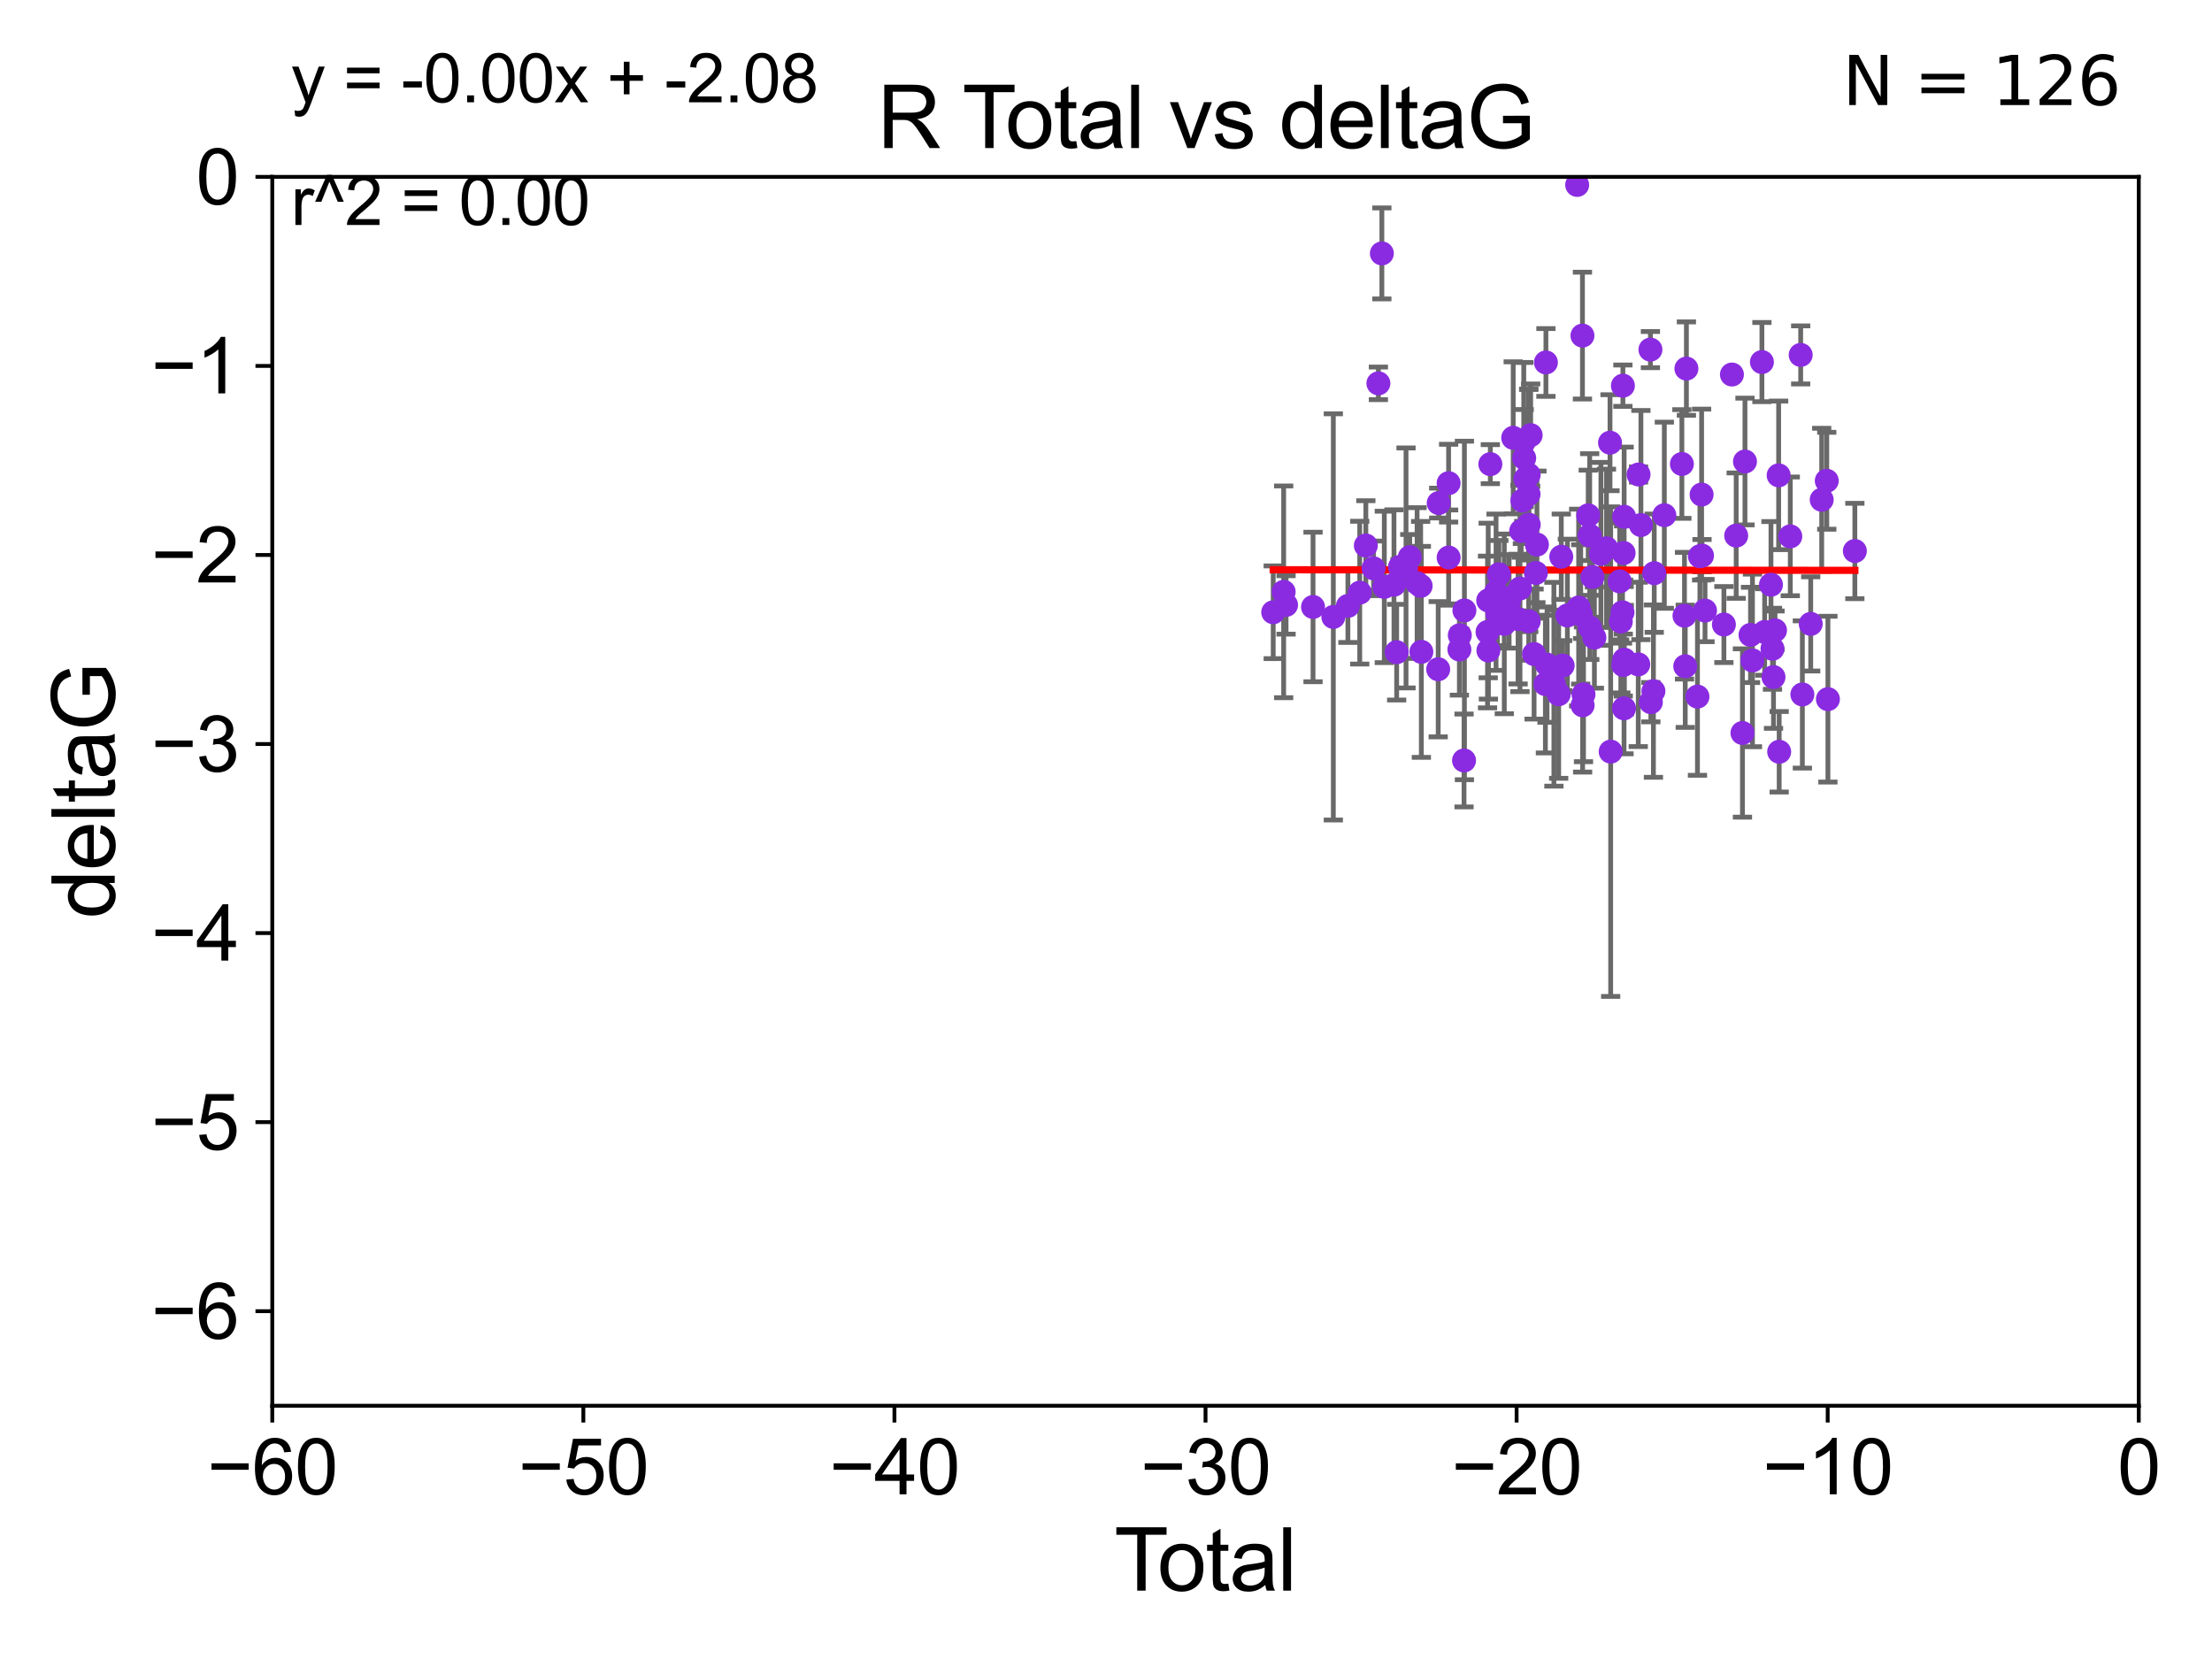 <?xml version="1.0" encoding="utf-8" standalone="no"?>
<!DOCTYPE svg PUBLIC "-//W3C//DTD SVG 1.1//EN"
  "http://www.w3.org/Graphics/SVG/1.1/DTD/svg11.dtd">
<svg xmlns:xlink="http://www.w3.org/1999/xlink" width="460.8pt" height="345.6pt" viewBox="0 0 460.8 345.6" xmlns="http://www.w3.org/2000/svg" version="1.1">
 <defs>
  <style type="text/css">*{stroke-linejoin: round; stroke-linecap: butt}</style>
 </defs>
 <g id="figure_1">
  <g id="patch_1">
   <path d="M 0 345.6 
L 460.8 345.6 
L 460.8 0 
L 0 0 
z
" style="fill: #ffffff"/>
  </g>
  <g id="axes_1">
   <g id="patch_2">
    <path d="M 56.72 292.84 
L 445.545 292.84 
L 445.545 36.842 
L 56.72 36.842 
z
" style="fill: #ffffff"/>
   </g>
   <g id="PathCollection_1">
    <defs>
     <path id="mbaaa341042" d="M 0 1.118 
C 0.297 1.118 0.581 1 0.791 0.791 
C 1 0.581 1.118 0.297 1.118 0 
C 1.118 -0.297 1 -0.581 0.791 -0.791 
C 0.581 -1 0.297 -1.118 0 -1.118 
C -0.297 -1.118 -0.581 -1 -0.791 -0.791 
C -1 -0.581 -1.118 -0.297 -1.118 0 
C -1.118 0.297 -1 0.581 -0.791 0.791 
C -0.581 1 -0.297 1.118 0 1.118 
z
" style="stroke: #8a2be2"/>
    </defs>
    <g clip-path="url(#pf04b197670)">
     <use xlink:href="#mbaaa341042" x="265.234" y="127.544" style="fill: #8a2be2; stroke: #8a2be2"/>
     <use xlink:href="#mbaaa341042" x="267.41" y="123.29" style="fill: #8a2be2; stroke: #8a2be2"/>
     <use xlink:href="#mbaaa341042" x="267.91" y="126.019" style="fill: #8a2be2; stroke: #8a2be2"/>
     <use xlink:href="#mbaaa341042" x="273.529" y="126.441" style="fill: #8a2be2; stroke: #8a2be2"/>
     <use xlink:href="#mbaaa341042" x="277.757" y="128.514" style="fill: #8a2be2; stroke: #8a2be2"/>
     <use xlink:href="#mbaaa341042" x="280.791" y="126.228" style="fill: #8a2be2; stroke: #8a2be2"/>
     <use xlink:href="#mbaaa341042" x="283.258" y="123.459" style="fill: #8a2be2; stroke: #8a2be2"/>
     <use xlink:href="#mbaaa341042" x="284.531" y="113.642" style="fill: #8a2be2; stroke: #8a2be2"/>
     <use xlink:href="#mbaaa341042" x="286.137" y="118.397" style="fill: #8a2be2; stroke: #8a2be2"/>
     <use xlink:href="#mbaaa341042" x="287.144" y="79.86" style="fill: #8a2be2; stroke: #8a2be2"/>
     <use xlink:href="#mbaaa341042" x="287.867" y="52.793" style="fill: #8a2be2; stroke: #8a2be2"/>
     <use xlink:href="#mbaaa341042" x="288.377" y="122.263" style="fill: #8a2be2; stroke: #8a2be2"/>
     <use xlink:href="#mbaaa341042" x="290.389" y="121.808" style="fill: #8a2be2; stroke: #8a2be2"/>
     <use xlink:href="#mbaaa341042" x="290.95" y="135.862" style="fill: #8a2be2; stroke: #8a2be2"/>
     <use xlink:href="#mbaaa341042" x="291.636" y="118.102" style="fill: #8a2be2; stroke: #8a2be2"/>
     <use xlink:href="#mbaaa341042" x="292.9" y="118.312" style="fill: #8a2be2; stroke: #8a2be2"/>
     <use xlink:href="#mbaaa341042" x="293.678" y="116.071" style="fill: #8a2be2; stroke: #8a2be2"/>
     <use xlink:href="#mbaaa341042" x="295.207" y="121.457" style="fill: #8a2be2; stroke: #8a2be2"/>
     <use xlink:href="#mbaaa341042" x="295.948" y="122.052" style="fill: #8a2be2; stroke: #8a2be2"/>
     <use xlink:href="#mbaaa341042" x="296.093" y="135.794" style="fill: #8a2be2; stroke: #8a2be2"/>
     <use xlink:href="#mbaaa341042" x="299.603" y="139.415" style="fill: #8a2be2; stroke: #8a2be2"/>
     <use xlink:href="#mbaaa341042" x="299.709" y="104.799" style="fill: #8a2be2; stroke: #8a2be2"/>
     <use xlink:href="#mbaaa341042" x="301.773" y="100.653" style="fill: #8a2be2; stroke: #8a2be2"/>
     <use xlink:href="#mbaaa341042" x="301.778" y="116.15" style="fill: #8a2be2; stroke: #8a2be2"/>
     <use xlink:href="#mbaaa341042" x="304.017" y="135.3" style="fill: #8a2be2; stroke: #8a2be2"/>
     <use xlink:href="#mbaaa341042" x="304.107" y="132.322" style="fill: #8a2be2; stroke: #8a2be2"/>
     <use xlink:href="#mbaaa341042" x="304.985" y="158.421" style="fill: #8a2be2; stroke: #8a2be2"/>
     <use xlink:href="#mbaaa341042" x="305.063" y="127.168" style="fill: #8a2be2; stroke: #8a2be2"/>
     <use xlink:href="#mbaaa341042" x="309.881" y="131.654" style="fill: #8a2be2; stroke: #8a2be2"/>
     <use xlink:href="#mbaaa341042" x="310.019" y="125.09" style="fill: #8a2be2; stroke: #8a2be2"/>
     <use xlink:href="#mbaaa341042" x="310.061" y="135.515" style="fill: #8a2be2; stroke: #8a2be2"/>
     <use xlink:href="#mbaaa341042" x="310.464" y="96.691" style="fill: #8a2be2; stroke: #8a2be2"/>
     <use xlink:href="#mbaaa341042" x="311.656" y="123.367" style="fill: #8a2be2; stroke: #8a2be2"/>
     <use xlink:href="#mbaaa341042" x="311.93" y="127.838" style="fill: #8a2be2; stroke: #8a2be2"/>
     <use xlink:href="#mbaaa341042" x="312.243" y="119.635" style="fill: #8a2be2; stroke: #8a2be2"/>
     <use xlink:href="#mbaaa341042" x="313.371" y="129.964" style="fill: #8a2be2; stroke: #8a2be2"/>
     <use xlink:href="#mbaaa341042" x="313.977" y="124.643" style="fill: #8a2be2; stroke: #8a2be2"/>
     <use xlink:href="#mbaaa341042" x="314.377" y="125.275" style="fill: #8a2be2; stroke: #8a2be2"/>
     <use xlink:href="#mbaaa341042" x="315.229" y="91.208" style="fill: #8a2be2; stroke: #8a2be2"/>
     <use xlink:href="#mbaaa341042" x="316.248" y="128.967" style="fill: #8a2be2; stroke: #8a2be2"/>
     <use xlink:href="#mbaaa341042" x="316.641" y="122.595" style="fill: #8a2be2; stroke: #8a2be2"/>
     <use xlink:href="#mbaaa341042" x="316.887" y="110.618" style="fill: #8a2be2; stroke: #8a2be2"/>
     <use xlink:href="#mbaaa341042" x="317.145" y="104.286" style="fill: #8a2be2; stroke: #8a2be2"/>
     <use xlink:href="#mbaaa341042" x="317.428" y="92.055" style="fill: #8a2be2; stroke: #8a2be2"/>
     <use xlink:href="#mbaaa341042" x="317.52" y="95.436" style="fill: #8a2be2; stroke: #8a2be2"/>
     <use xlink:href="#mbaaa341042" x="317.761" y="99.764" style="fill: #8a2be2; stroke: #8a2be2"/>
     <use xlink:href="#mbaaa341042" x="318.426" y="102.944" style="fill: #8a2be2; stroke: #8a2be2"/>
     <use xlink:href="#mbaaa341042" x="318.458" y="98.891" style="fill: #8a2be2; stroke: #8a2be2"/>
     <use xlink:href="#mbaaa341042" x="318.463" y="109.297" style="fill: #8a2be2; stroke: #8a2be2"/>
     <use xlink:href="#mbaaa341042" x="318.465" y="129.421" style="fill: #8a2be2; stroke: #8a2be2"/>
     <use xlink:href="#mbaaa341042" x="318.865" y="90.649" style="fill: #8a2be2; stroke: #8a2be2"/>
     <use xlink:href="#mbaaa341042" x="319.577" y="136.254" style="fill: #8a2be2; stroke: #8a2be2"/>
     <use xlink:href="#mbaaa341042" x="319.955" y="119.35" style="fill: #8a2be2; stroke: #8a2be2"/>
     <use xlink:href="#mbaaa341042" x="320.173" y="113.448" style="fill: #8a2be2; stroke: #8a2be2"/>
     <use xlink:href="#mbaaa341042" x="321.936" y="142.51" style="fill: #8a2be2; stroke: #8a2be2"/>
     <use xlink:href="#mbaaa341042" x="322.043" y="75.506" style="fill: #8a2be2; stroke: #8a2be2"/>
     <use xlink:href="#mbaaa341042" x="322.274" y="138.455" style="fill: #8a2be2; stroke: #8a2be2"/>
     <use xlink:href="#mbaaa341042" x="323.705" y="142.541" style="fill: #8a2be2; stroke: #8a2be2"/>
     <use xlink:href="#mbaaa341042" x="324.702" y="144.62" style="fill: #8a2be2; stroke: #8a2be2"/>
     <use xlink:href="#mbaaa341042" x="325.242" y="115.977" style="fill: #8a2be2; stroke: #8a2be2"/>
     <use xlink:href="#mbaaa341042" x="325.532" y="138.651" style="fill: #8a2be2; stroke: #8a2be2"/>
     <use xlink:href="#mbaaa341042" x="326.515" y="128.22" style="fill: #8a2be2; stroke: #8a2be2"/>
     <use xlink:href="#mbaaa341042" x="328.555" y="38.524" style="fill: #8a2be2; stroke: #8a2be2"/>
     <use xlink:href="#mbaaa341042" x="328.863" y="126.561" style="fill: #8a2be2; stroke: #8a2be2"/>
     <use xlink:href="#mbaaa341042" x="329.291" y="127.99" style="fill: #8a2be2; stroke: #8a2be2"/>
     <use xlink:href="#mbaaa341042" x="329.654" y="69.913" style="fill: #8a2be2; stroke: #8a2be2"/>
     <use xlink:href="#mbaaa341042" x="329.689" y="146.925" style="fill: #8a2be2; stroke: #8a2be2"/>
     <use xlink:href="#mbaaa341042" x="329.872" y="144.645" style="fill: #8a2be2; stroke: #8a2be2"/>
     <use xlink:href="#mbaaa341042" x="330.857" y="107.357" style="fill: #8a2be2; stroke: #8a2be2"/>
     <use xlink:href="#mbaaa341042" x="331.159" y="111.544" style="fill: #8a2be2; stroke: #8a2be2"/>
     <use xlink:href="#mbaaa341042" x="331.181" y="130.703" style="fill: #8a2be2; stroke: #8a2be2"/>
     <use xlink:href="#mbaaa341042" x="331.733" y="120.194" style="fill: #8a2be2; stroke: #8a2be2"/>
     <use xlink:href="#mbaaa341042" x="332.143" y="132.824" style="fill: #8a2be2; stroke: #8a2be2"/>
     <use xlink:href="#mbaaa341042" x="333.497" y="115.373" style="fill: #8a2be2; stroke: #8a2be2"/>
     <use xlink:href="#mbaaa341042" x="334.653" y="114.221" style="fill: #8a2be2; stroke: #8a2be2"/>
     <use xlink:href="#mbaaa341042" x="335.396" y="92.22" style="fill: #8a2be2; stroke: #8a2be2"/>
     <use xlink:href="#mbaaa341042" x="335.532" y="156.579" style="fill: #8a2be2; stroke: #8a2be2"/>
     <use xlink:href="#mbaaa341042" x="337.411" y="121.114" style="fill: #8a2be2; stroke: #8a2be2"/>
     <use xlink:href="#mbaaa341042" x="337.646" y="129.483" style="fill: #8a2be2; stroke: #8a2be2"/>
     <use xlink:href="#mbaaa341042" x="337.999" y="127.559" style="fill: #8a2be2; stroke: #8a2be2"/>
     <use xlink:href="#mbaaa341042" x="338.08" y="80.345" style="fill: #8a2be2; stroke: #8a2be2"/>
     <use xlink:href="#mbaaa341042" x="338.154" y="138.545" style="fill: #8a2be2; stroke: #8a2be2"/>
     <use xlink:href="#mbaaa341042" x="338.225" y="115.2" style="fill: #8a2be2; stroke: #8a2be2"/>
     <use xlink:href="#mbaaa341042" x="338.316" y="147.562" style="fill: #8a2be2; stroke: #8a2be2"/>
     <use xlink:href="#mbaaa341042" x="338.339" y="107.658" style="fill: #8a2be2; stroke: #8a2be2"/>
     <use xlink:href="#mbaaa341042" x="338.374" y="137.423" style="fill: #8a2be2; stroke: #8a2be2"/>
     <use xlink:href="#mbaaa341042" x="341.28" y="138.405" style="fill: #8a2be2; stroke: #8a2be2"/>
     <use xlink:href="#mbaaa341042" x="341.342" y="98.847" style="fill: #8a2be2; stroke: #8a2be2"/>
     <use xlink:href="#mbaaa341042" x="341.834" y="109.378" style="fill: #8a2be2; stroke: #8a2be2"/>
     <use xlink:href="#mbaaa341042" x="343.813" y="72.829" style="fill: #8a2be2; stroke: #8a2be2"/>
     <use xlink:href="#mbaaa341042" x="343.904" y="146.277" style="fill: #8a2be2; stroke: #8a2be2"/>
     <use xlink:href="#mbaaa341042" x="344.438" y="143.976" style="fill: #8a2be2; stroke: #8a2be2"/>
     <use xlink:href="#mbaaa341042" x="344.607" y="119.405" style="fill: #8a2be2; stroke: #8a2be2"/>
     <use xlink:href="#mbaaa341042" x="346.713" y="107.328" style="fill: #8a2be2; stroke: #8a2be2"/>
     <use xlink:href="#mbaaa341042" x="350.366" y="96.656" style="fill: #8a2be2; stroke: #8a2be2"/>
     <use xlink:href="#mbaaa341042" x="350.91" y="128.262" style="fill: #8a2be2; stroke: #8a2be2"/>
     <use xlink:href="#mbaaa341042" x="351.068" y="138.796" style="fill: #8a2be2; stroke: #8a2be2"/>
     <use xlink:href="#mbaaa341042" x="351.311" y="76.784" style="fill: #8a2be2; stroke: #8a2be2"/>
     <use xlink:href="#mbaaa341042" x="353.611" y="145.118" style="fill: #8a2be2; stroke: #8a2be2"/>
     <use xlink:href="#mbaaa341042" x="354.121" y="115.877" style="fill: #8a2be2; stroke: #8a2be2"/>
     <use xlink:href="#mbaaa341042" x="354.478" y="103.028" style="fill: #8a2be2; stroke: #8a2be2"/>
     <use xlink:href="#mbaaa341042" x="354.561" y="115.746" style="fill: #8a2be2; stroke: #8a2be2"/>
     <use xlink:href="#mbaaa341042" x="355.187" y="127.192" style="fill: #8a2be2; stroke: #8a2be2"/>
     <use xlink:href="#mbaaa341042" x="359.12" y="130.101" style="fill: #8a2be2; stroke: #8a2be2"/>
     <use xlink:href="#mbaaa341042" x="360.792" y="78.02" style="fill: #8a2be2; stroke: #8a2be2"/>
     <use xlink:href="#mbaaa341042" x="361.68" y="111.582" style="fill: #8a2be2; stroke: #8a2be2"/>
     <use xlink:href="#mbaaa341042" x="362.984" y="152.692" style="fill: #8a2be2; stroke: #8a2be2"/>
     <use xlink:href="#mbaaa341042" x="363.511" y="96.143" style="fill: #8a2be2; stroke: #8a2be2"/>
     <use xlink:href="#mbaaa341042" x="364.664" y="132.267" style="fill: #8a2be2; stroke: #8a2be2"/>
     <use xlink:href="#mbaaa341042" x="365.067" y="137.578" style="fill: #8a2be2; stroke: #8a2be2"/>
     <use xlink:href="#mbaaa341042" x="367.039" y="75.425" style="fill: #8a2be2; stroke: #8a2be2"/>
     <use xlink:href="#mbaaa341042" x="367.608" y="131.658" style="fill: #8a2be2; stroke: #8a2be2"/>
     <use xlink:href="#mbaaa341042" x="368.926" y="121.808" style="fill: #8a2be2; stroke: #8a2be2"/>
     <use xlink:href="#mbaaa341042" x="369.244" y="135.153" style="fill: #8a2be2; stroke: #8a2be2"/>
     <use xlink:href="#mbaaa341042" x="369.453" y="141.045" style="fill: #8a2be2; stroke: #8a2be2"/>
     <use xlink:href="#mbaaa341042" x="369.77" y="131.305" style="fill: #8a2be2; stroke: #8a2be2"/>
     <use xlink:href="#mbaaa341042" x="370.524" y="99.024" style="fill: #8a2be2; stroke: #8a2be2"/>
     <use xlink:href="#mbaaa341042" x="370.636" y="156.607" style="fill: #8a2be2; stroke: #8a2be2"/>
     <use xlink:href="#mbaaa341042" x="372.949" y="111.738" style="fill: #8a2be2; stroke: #8a2be2"/>
     <use xlink:href="#mbaaa341042" x="375.115" y="73.936" style="fill: #8a2be2; stroke: #8a2be2"/>
     <use xlink:href="#mbaaa341042" x="375.465" y="144.667" style="fill: #8a2be2; stroke: #8a2be2"/>
     <use xlink:href="#mbaaa341042" x="377.206" y="129.968" style="fill: #8a2be2; stroke: #8a2be2"/>
     <use xlink:href="#mbaaa341042" x="379.493" y="104.106" style="fill: #8a2be2; stroke: #8a2be2"/>
     <use xlink:href="#mbaaa341042" x="380.549" y="100.154" style="fill: #8a2be2; stroke: #8a2be2"/>
     <use xlink:href="#mbaaa341042" x="380.789" y="145.646" style="fill: #8a2be2; stroke: #8a2be2"/>
     <use xlink:href="#mbaaa341042" x="386.4" y="114.784" style="fill: #8a2be2; stroke: #8a2be2"/>
    </g>
   </g>
   <g id="matplotlib.axis_1">
    <g id="xtick_1">
     <g id="line2d_1">
      <defs>
       <path id="m442ef57da8" d="M 0 0 
L 0 3.5 
" style="stroke: #000000; stroke-width: 0.8"/>
      </defs>
      <g>
       <use xlink:href="#m442ef57da8" x="56.72" y="292.84" style="stroke: #000000; stroke-width: 0.8"/>
      </g>
     </g>
     <g id="text_1">
      <!-- −60 -->
      <g transform="translate(43.15 311.293)scale(0.16 -0.16)">
       <defs>
        <path id="ArialMT-2212" d="M 3381 1997 
L 356 1997 
L 356 2522 
L 3381 2522 
L 3381 1997 
z
" transform="scale(0.016)"/>
        <path id="ArialMT-36" d="M 3184 3459 
L 2625 3416 
Q 2550 3747 2413 3897 
Q 2184 4138 1850 4138 
Q 1581 4138 1378 3988 
Q 1113 3794 959 3422 
Q 806 3050 800 2363 
Q 1003 2672 1297 2822 
Q 1591 2972 1913 2972 
Q 2475 2972 2870 2558 
Q 3266 2144 3266 1488 
Q 3266 1056 3080 686 
Q 2894 316 2569 119 
Q 2244 -78 1831 -78 
Q 1128 -78 684 439 
Q 241 956 241 2144 
Q 241 3472 731 4075 
Q 1159 4600 1884 4600 
Q 2425 4600 2770 4297 
Q 3116 3994 3184 3459 
z
M 888 1484 
Q 888 1194 1011 928 
Q 1134 663 1356 523 
Q 1578 384 1822 384 
Q 2178 384 2434 671 
Q 2691 959 2691 1453 
Q 2691 1928 2437 2201 
Q 2184 2475 1800 2475 
Q 1419 2475 1153 2201 
Q 888 1928 888 1484 
z
" transform="scale(0.016)"/>
        <path id="ArialMT-30" d="M 266 2259 
Q 266 3072 433 3567 
Q 600 4063 929 4331 
Q 1259 4600 1759 4600 
Q 2128 4600 2406 4451 
Q 2684 4303 2865 4023 
Q 3047 3744 3150 3342 
Q 3253 2941 3253 2259 
Q 3253 1453 3087 958 
Q 2922 463 2592 192 
Q 2263 -78 1759 -78 
Q 1097 -78 719 397 
Q 266 969 266 2259 
z
M 844 2259 
Q 844 1131 1108 757 
Q 1372 384 1759 384 
Q 2147 384 2411 759 
Q 2675 1134 2675 2259 
Q 2675 3391 2411 3762 
Q 2147 4134 1753 4134 
Q 1366 4134 1134 3806 
Q 844 3388 844 2259 
z
" transform="scale(0.016)"/>
       </defs>
       <use xlink:href="#ArialMT-2212"/>
       <use xlink:href="#ArialMT-36" x="58.398"/>
       <use xlink:href="#ArialMT-30" x="114.014"/>
      </g>
     </g>
    </g>
    <g id="xtick_2">
     <g id="line2d_2">
      <g>
       <use xlink:href="#m442ef57da8" x="121.524" y="292.84" style="stroke: #000000; stroke-width: 0.8"/>
      </g>
     </g>
     <g id="text_2">
      <!-- −50 -->
      <g transform="translate(107.954 311.293)scale(0.16 -0.16)">
       <defs>
        <path id="ArialMT-35" d="M 266 1200 
L 856 1250 
Q 922 819 1161 601 
Q 1400 384 1738 384 
Q 2144 384 2425 690 
Q 2706 997 2706 1503 
Q 2706 1984 2436 2262 
Q 2166 2541 1728 2541 
Q 1456 2541 1237 2417 
Q 1019 2294 894 2097 
L 366 2166 
L 809 4519 
L 3088 4519 
L 3088 3981 
L 1259 3981 
L 1013 2750 
Q 1425 3038 1878 3038 
Q 2478 3038 2890 2622 
Q 3303 2206 3303 1553 
Q 3303 931 2941 478 
Q 2500 -78 1738 -78 
Q 1113 -78 717 272 
Q 322 622 266 1200 
z
" transform="scale(0.016)"/>
       </defs>
       <use xlink:href="#ArialMT-2212"/>
       <use xlink:href="#ArialMT-35" x="58.398"/>
       <use xlink:href="#ArialMT-30" x="114.014"/>
      </g>
     </g>
    </g>
    <g id="xtick_3">
     <g id="line2d_3">
      <g>
       <use xlink:href="#m442ef57da8" x="186.328" y="292.84" style="stroke: #000000; stroke-width: 0.8"/>
      </g>
     </g>
     <g id="text_3">
      <!-- −40 -->
      <g transform="translate(172.758 311.293)scale(0.16 -0.16)">
       <defs>
        <path id="ArialMT-34" d="M 2069 0 
L 2069 1097 
L 81 1097 
L 81 1613 
L 2172 4581 
L 2631 4581 
L 2631 1613 
L 3250 1613 
L 3250 1097 
L 2631 1097 
L 2631 0 
L 2069 0 
z
M 2069 1613 
L 2069 3678 
L 634 1613 
L 2069 1613 
z
" transform="scale(0.016)"/>
       </defs>
       <use xlink:href="#ArialMT-2212"/>
       <use xlink:href="#ArialMT-34" x="58.398"/>
       <use xlink:href="#ArialMT-30" x="114.014"/>
      </g>
     </g>
    </g>
    <g id="xtick_4">
     <g id="line2d_4">
      <g>
       <use xlink:href="#m442ef57da8" x="251.132" y="292.84" style="stroke: #000000; stroke-width: 0.8"/>
      </g>
     </g>
     <g id="text_4">
      <!-- −30 -->
      <g transform="translate(237.562 311.293)scale(0.16 -0.16)">
       <defs>
        <path id="ArialMT-33" d="M 269 1209 
L 831 1284 
Q 928 806 1161 595 
Q 1394 384 1728 384 
Q 2125 384 2398 659 
Q 2672 934 2672 1341 
Q 2672 1728 2419 1979 
Q 2166 2231 1775 2231 
Q 1616 2231 1378 2169 
L 1441 2663 
Q 1497 2656 1531 2656 
Q 1891 2656 2178 2843 
Q 2466 3031 2466 3422 
Q 2466 3731 2256 3934 
Q 2047 4138 1716 4138 
Q 1388 4138 1169 3931 
Q 950 3725 888 3313 
L 325 3413 
Q 428 3978 793 4289 
Q 1159 4600 1703 4600 
Q 2078 4600 2393 4439 
Q 2709 4278 2876 4000 
Q 3044 3722 3044 3409 
Q 3044 3113 2884 2869 
Q 2725 2625 2413 2481 
Q 2819 2388 3044 2092 
Q 3269 1797 3269 1353 
Q 3269 753 2831 336 
Q 2394 -81 1725 -81 
Q 1122 -81 723 278 
Q 325 638 269 1209 
z
" transform="scale(0.016)"/>
       </defs>
       <use xlink:href="#ArialMT-2212"/>
       <use xlink:href="#ArialMT-33" x="58.398"/>
       <use xlink:href="#ArialMT-30" x="114.014"/>
      </g>
     </g>
    </g>
    <g id="xtick_5">
     <g id="line2d_5">
      <g>
       <use xlink:href="#m442ef57da8" x="315.937" y="292.84" style="stroke: #000000; stroke-width: 0.8"/>
      </g>
     </g>
     <g id="text_5">
      <!-- −20 -->
      <g transform="translate(302.367 311.293)scale(0.16 -0.16)">
       <defs>
        <path id="ArialMT-32" d="M 3222 541 
L 3222 0 
L 194 0 
Q 188 203 259 391 
Q 375 700 629 1000 
Q 884 1300 1366 1694 
Q 2113 2306 2375 2664 
Q 2638 3022 2638 3341 
Q 2638 3675 2398 3904 
Q 2159 4134 1775 4134 
Q 1369 4134 1125 3890 
Q 881 3647 878 3216 
L 300 3275 
Q 359 3922 746 4261 
Q 1134 4600 1788 4600 
Q 2447 4600 2831 4234 
Q 3216 3869 3216 3328 
Q 3216 3053 3103 2787 
Q 2991 2522 2730 2228 
Q 2469 1934 1863 1422 
Q 1356 997 1212 845 
Q 1069 694 975 541 
L 3222 541 
z
" transform="scale(0.016)"/>
       </defs>
       <use xlink:href="#ArialMT-2212"/>
       <use xlink:href="#ArialMT-32" x="58.398"/>
       <use xlink:href="#ArialMT-30" x="114.014"/>
      </g>
     </g>
    </g>
    <g id="xtick_6">
     <g id="line2d_6">
      <g>
       <use xlink:href="#m442ef57da8" x="380.741" y="292.84" style="stroke: #000000; stroke-width: 0.8"/>
      </g>
     </g>
     <g id="text_6">
      <!-- −10 -->
      <g transform="translate(367.171 311.293)scale(0.16 -0.16)">
       <defs>
        <path id="ArialMT-31" d="M 2384 0 
L 1822 0 
L 1822 3584 
Q 1619 3391 1289 3197 
Q 959 3003 697 2906 
L 697 3450 
Q 1169 3672 1522 3987 
Q 1875 4303 2022 4600 
L 2384 4600 
L 2384 0 
z
" transform="scale(0.016)"/>
       </defs>
       <use xlink:href="#ArialMT-2212"/>
       <use xlink:href="#ArialMT-31" x="58.398"/>
       <use xlink:href="#ArialMT-30" x="114.014"/>
      </g>
     </g>
    </g>
    <g id="xtick_7">
     <g id="line2d_7">
      <g>
       <use xlink:href="#m442ef57da8" x="445.545" y="292.84" style="stroke: #000000; stroke-width: 0.8"/>
      </g>
     </g>
     <g id="text_7">
      <!-- 0 -->
      <g transform="translate(441.096 311.293)scale(0.16 -0.16)">
       <use xlink:href="#ArialMT-30"/>
      </g>
     </g>
    </g>
    <g id="text_8">
     <!-- Total -->
     <g transform="translate(232.127 331.357)scale(0.18 -0.18)">
      <defs>
       <path id="ArialMT-54" d="M 1659 0 
L 1659 4041 
L 150 4041 
L 150 4581 
L 3781 4581 
L 3781 4041 
L 2266 4041 
L 2266 0 
L 1659 0 
z
" transform="scale(0.016)"/>
       <path id="ArialMT-6f" d="M 213 1659 
Q 213 2581 725 3025 
Q 1153 3394 1769 3394 
Q 2453 3394 2887 2945 
Q 3322 2497 3322 1706 
Q 3322 1066 3130 698 
Q 2938 331 2570 128 
Q 2203 -75 1769 -75 
Q 1072 -75 642 372 
Q 213 819 213 1659 
z
M 791 1659 
Q 791 1022 1069 705 
Q 1347 388 1769 388 
Q 2188 388 2466 706 
Q 2744 1025 2744 1678 
Q 2744 2294 2464 2611 
Q 2184 2928 1769 2928 
Q 1347 2928 1069 2612 
Q 791 2297 791 1659 
z
" transform="scale(0.016)"/>
       <path id="ArialMT-74" d="M 1650 503 
L 1731 6 
Q 1494 -44 1306 -44 
Q 1000 -44 831 53 
Q 663 150 594 308 
Q 525 466 525 972 
L 525 2881 
L 113 2881 
L 113 3319 
L 525 3319 
L 525 4141 
L 1084 4478 
L 1084 3319 
L 1650 3319 
L 1650 2881 
L 1084 2881 
L 1084 941 
Q 1084 700 1114 631 
Q 1144 563 1211 522 
Q 1278 481 1403 481 
Q 1497 481 1650 503 
z
" transform="scale(0.016)"/>
       <path id="ArialMT-61" d="M 2588 409 
Q 2275 144 1986 34 
Q 1697 -75 1366 -75 
Q 819 -75 525 192 
Q 231 459 231 875 
Q 231 1119 342 1320 
Q 453 1522 633 1644 
Q 813 1766 1038 1828 
Q 1203 1872 1538 1913 
Q 2219 1994 2541 2106 
Q 2544 2222 2544 2253 
Q 2544 2597 2384 2738 
Q 2169 2928 1744 2928 
Q 1347 2928 1158 2789 
Q 969 2650 878 2297 
L 328 2372 
Q 403 2725 575 2942 
Q 747 3159 1072 3276 
Q 1397 3394 1825 3394 
Q 2250 3394 2515 3294 
Q 2781 3194 2906 3042 
Q 3031 2891 3081 2659 
Q 3109 2516 3109 2141 
L 3109 1391 
Q 3109 606 3145 398 
Q 3181 191 3288 0 
L 2700 0 
Q 2613 175 2588 409 
z
M 2541 1666 
Q 2234 1541 1622 1453 
Q 1275 1403 1131 1340 
Q 988 1278 909 1158 
Q 831 1038 831 891 
Q 831 666 1001 516 
Q 1172 366 1500 366 
Q 1825 366 2078 508 
Q 2331 650 2450 897 
Q 2541 1088 2541 1459 
L 2541 1666 
z
" transform="scale(0.016)"/>
       <path id="ArialMT-6c" d="M 409 0 
L 409 4581 
L 972 4581 
L 972 0 
L 409 0 
z
" transform="scale(0.016)"/>
      </defs>
      <use xlink:href="#ArialMT-54"/>
      <use xlink:href="#ArialMT-6f" x="49.959"/>
      <use xlink:href="#ArialMT-74" x="105.574"/>
      <use xlink:href="#ArialMT-61" x="133.357"/>
      <use xlink:href="#ArialMT-6c" x="188.973"/>
     </g>
    </g>
   </g>
   <g id="matplotlib.axis_2">
    <g id="ytick_1">
     <g id="line2d_8">
      <defs>
       <path id="m86af71f833" d="M 0 0 
L -3.5 0 
" style="stroke: #000000; stroke-width: 0.8"/>
      </defs>
      <g>
       <use xlink:href="#m86af71f833" x="56.72" y="273.148" style="stroke: #000000; stroke-width: 0.8"/>
      </g>
     </g>
     <g id="text_9">
      <!-- −6 -->
      <g transform="translate(31.477 278.874)scale(0.16 -0.16)">
       <use xlink:href="#ArialMT-2212"/>
       <use xlink:href="#ArialMT-36" x="58.398"/>
      </g>
     </g>
    </g>
    <g id="ytick_2">
     <g id="line2d_9">
      <g>
       <use xlink:href="#m86af71f833" x="56.72" y="233.764" style="stroke: #000000; stroke-width: 0.8"/>
      </g>
     </g>
     <g id="text_10">
      <!-- −5 -->
      <g transform="translate(31.477 239.49)scale(0.16 -0.16)">
       <use xlink:href="#ArialMT-2212"/>
       <use xlink:href="#ArialMT-35" x="58.398"/>
      </g>
     </g>
    </g>
    <g id="ytick_3">
     <g id="line2d_10">
      <g>
       <use xlink:href="#m86af71f833" x="56.72" y="194.379" style="stroke: #000000; stroke-width: 0.8"/>
      </g>
     </g>
     <g id="text_11">
      <!-- −4 -->
      <g transform="translate(31.477 200.106)scale(0.16 -0.16)">
       <use xlink:href="#ArialMT-2212"/>
       <use xlink:href="#ArialMT-34" x="58.398"/>
      </g>
     </g>
    </g>
    <g id="ytick_4">
     <g id="line2d_11">
      <g>
       <use xlink:href="#m86af71f833" x="56.72" y="154.995" style="stroke: #000000; stroke-width: 0.8"/>
      </g>
     </g>
     <g id="text_12">
      <!-- −3 -->
      <g transform="translate(31.477 160.721)scale(0.16 -0.16)">
       <use xlink:href="#ArialMT-2212"/>
       <use xlink:href="#ArialMT-33" x="58.398"/>
      </g>
     </g>
    </g>
    <g id="ytick_5">
     <g id="line2d_12">
      <g>
       <use xlink:href="#m86af71f833" x="56.72" y="115.611" style="stroke: #000000; stroke-width: 0.8"/>
      </g>
     </g>
     <g id="text_13">
      <!-- −2 -->
      <g transform="translate(31.477 121.337)scale(0.16 -0.16)">
       <use xlink:href="#ArialMT-2212"/>
       <use xlink:href="#ArialMT-32" x="58.398"/>
      </g>
     </g>
    </g>
    <g id="ytick_6">
     <g id="line2d_13">
      <g>
       <use xlink:href="#m86af71f833" x="56.72" y="76.226" style="stroke: #000000; stroke-width: 0.8"/>
      </g>
     </g>
     <g id="text_14">
      <!-- −1 -->
      <g transform="translate(31.477 81.953)scale(0.16 -0.16)">
       <use xlink:href="#ArialMT-2212"/>
       <use xlink:href="#ArialMT-31" x="58.398"/>
      </g>
     </g>
    </g>
    <g id="ytick_7">
     <g id="line2d_14">
      <g>
       <use xlink:href="#m86af71f833" x="56.72" y="36.842" style="stroke: #000000; stroke-width: 0.8"/>
      </g>
     </g>
     <g id="text_15">
      <!-- 0 -->
      <g transform="translate(40.822 42.568)scale(0.16 -0.16)">
       <use xlink:href="#ArialMT-30"/>
      </g>
     </g>
    </g>
    <g id="text_16">
     <!-- deltaG -->
     <g transform="translate(23.9 191.356)rotate(-90)scale(0.18 -0.18)">
      <defs>
       <path id="ArialMT-64" d="M 2575 0 
L 2575 419 
Q 2259 -75 1647 -75 
Q 1250 -75 917 144 
Q 584 363 401 755 
Q 219 1147 219 1656 
Q 219 2153 384 2558 
Q 550 2963 881 3178 
Q 1213 3394 1622 3394 
Q 1922 3394 2156 3267 
Q 2391 3141 2538 2938 
L 2538 4581 
L 3097 4581 
L 3097 0 
L 2575 0 
z
M 797 1656 
Q 797 1019 1065 703 
Q 1334 388 1700 388 
Q 2069 388 2326 689 
Q 2584 991 2584 1609 
Q 2584 2291 2321 2609 
Q 2059 2928 1675 2928 
Q 1300 2928 1048 2622 
Q 797 2316 797 1656 
z
" transform="scale(0.016)"/>
       <path id="ArialMT-65" d="M 2694 1069 
L 3275 997 
Q 3138 488 2766 206 
Q 2394 -75 1816 -75 
Q 1088 -75 661 373 
Q 234 822 234 1631 
Q 234 2469 665 2931 
Q 1097 3394 1784 3394 
Q 2450 3394 2872 2941 
Q 3294 2488 3294 1666 
Q 3294 1616 3291 1516 
L 816 1516 
Q 847 969 1125 678 
Q 1403 388 1819 388 
Q 2128 388 2347 550 
Q 2566 713 2694 1069 
z
M 847 1978 
L 2700 1978 
Q 2663 2397 2488 2606 
Q 2219 2931 1791 2931 
Q 1403 2931 1139 2672 
Q 875 2413 847 1978 
z
" transform="scale(0.016)"/>
       <path id="ArialMT-47" d="M 2638 1797 
L 2638 2334 
L 4578 2338 
L 4578 638 
Q 4131 281 3656 101 
Q 3181 -78 2681 -78 
Q 2006 -78 1454 211 
Q 903 500 622 1047 
Q 341 1594 341 2269 
Q 341 2938 620 3517 
Q 900 4097 1425 4378 
Q 1950 4659 2634 4659 
Q 3131 4659 3532 4498 
Q 3934 4338 4162 4050 
Q 4391 3763 4509 3300 
L 3963 3150 
Q 3859 3500 3706 3700 
Q 3553 3900 3268 4020 
Q 2984 4141 2638 4141 
Q 2222 4141 1919 4014 
Q 1616 3888 1430 3681 
Q 1244 3475 1141 3228 
Q 966 2803 966 2306 
Q 966 1694 1177 1281 
Q 1388 869 1791 669 
Q 2194 469 2647 469 
Q 3041 469 3416 620 
Q 3791 772 3984 944 
L 3984 1797 
L 2638 1797 
z
" transform="scale(0.016)"/>
      </defs>
      <use xlink:href="#ArialMT-64"/>
      <use xlink:href="#ArialMT-65" x="55.615"/>
      <use xlink:href="#ArialMT-6c" x="111.23"/>
      <use xlink:href="#ArialMT-74" x="133.447"/>
      <use xlink:href="#ArialMT-61" x="161.23"/>
      <use xlink:href="#ArialMT-47" x="216.846"/>
     </g>
    </g>
   </g>
   <g id="LineCollection_1">
    <path d="M 265.234 137.199 
L 265.234 117.889 
" clip-path="url(#pf04b197670)" style="fill: none; stroke: #696969"/>
    <path d="M 267.41 145.343 
L 267.41 101.236 
" clip-path="url(#pf04b197670)" style="fill: none; stroke: #696969"/>
    <path d="M 267.91 132.102 
L 267.91 119.935 
" clip-path="url(#pf04b197670)" style="fill: none; stroke: #696969"/>
    <path d="M 273.529 142.015 
L 273.529 110.868 
" clip-path="url(#pf04b197670)" style="fill: none; stroke: #696969"/>
    <path d="M 277.757 170.821 
L 277.757 86.208 
" clip-path="url(#pf04b197670)" style="fill: none; stroke: #696969"/>
    <path d="M 280.791 133.831 
L 280.791 118.625 
" clip-path="url(#pf04b197670)" style="fill: none; stroke: #696969"/>
    <path d="M 283.258 138.329 
L 283.258 108.589 
" clip-path="url(#pf04b197670)" style="fill: none; stroke: #696969"/>
    <path d="M 284.531 122.978 
L 284.531 104.306 
" clip-path="url(#pf04b197670)" style="fill: none; stroke: #696969"/>
    <path d="M 286.137 124.086 
L 286.137 112.708 
" clip-path="url(#pf04b197670)" style="fill: none; stroke: #696969"/>
    <path d="M 287.144 83.26 
L 287.144 76.46 
" clip-path="url(#pf04b197670)" style="fill: none; stroke: #696969"/>
    <path d="M 287.867 62.272 
L 287.867 43.315 
" clip-path="url(#pf04b197670)" style="fill: none; stroke: #696969"/>
    <path d="M 288.377 138.034 
L 288.377 106.492 
" clip-path="url(#pf04b197670)" style="fill: none; stroke: #696969"/>
    <path d="M 290.389 137.41 
L 290.389 106.206 
" clip-path="url(#pf04b197670)" style="fill: none; stroke: #696969"/>
    <path d="M 290.95 145.824 
L 290.95 125.901 
" clip-path="url(#pf04b197670)" style="fill: none; stroke: #696969"/>
    <path d="M 291.636 119.656 
L 291.636 116.549 
" clip-path="url(#pf04b197670)" style="fill: none; stroke: #696969"/>
    <path d="M 292.9 143.31 
L 292.9 93.314 
" clip-path="url(#pf04b197670)" style="fill: none; stroke: #696969"/>
    <path d="M 293.678 120.798 
L 293.678 111.345 
" clip-path="url(#pf04b197670)" style="fill: none; stroke: #696969"/>
    <path d="M 295.207 137.157 
L 295.207 105.756 
" clip-path="url(#pf04b197670)" style="fill: none; stroke: #696969"/>
    <path d="M 295.948 135.483 
L 295.948 108.621 
" clip-path="url(#pf04b197670)" style="fill: none; stroke: #696969"/>
    <path d="M 296.093 157.772 
L 296.093 113.816 
" clip-path="url(#pf04b197670)" style="fill: none; stroke: #696969"/>
    <path d="M 299.603 153.503 
L 299.603 125.327 
" clip-path="url(#pf04b197670)" style="fill: none; stroke: #696969"/>
    <path d="M 299.709 107.907 
L 299.709 101.691 
" clip-path="url(#pf04b197670)" style="fill: none; stroke: #696969"/>
    <path d="M 301.773 108.751 
L 301.773 92.554 
" clip-path="url(#pf04b197670)" style="fill: none; stroke: #696969"/>
    <path d="M 301.778 126.068 
L 301.778 106.233 
" clip-path="url(#pf04b197670)" style="fill: none; stroke: #696969"/>
    <path d="M 304.017 144.804 
L 304.017 125.796 
" clip-path="url(#pf04b197670)" style="fill: none; stroke: #696969"/>
    <path d="M 304.107 133.531 
L 304.107 131.113 
" clip-path="url(#pf04b197670)" style="fill: none; stroke: #696969"/>
    <path d="M 304.985 168.096 
L 304.985 148.746 
" clip-path="url(#pf04b197670)" style="fill: none; stroke: #696969"/>
    <path d="M 305.063 162.425 
L 305.063 91.911 
" clip-path="url(#pf04b197670)" style="fill: none; stroke: #696969"/>
    <path d="M 309.881 147.455 
L 309.881 115.853 
" clip-path="url(#pf04b197670)" style="fill: none; stroke: #696969"/>
    <path d="M 310.019 141.195 
L 310.019 108.986 
" clip-path="url(#pf04b197670)" style="fill: none; stroke: #696969"/>
    <path d="M 310.061 145.631 
L 310.061 125.399 
" clip-path="url(#pf04b197670)" style="fill: none; stroke: #696969"/>
    <path d="M 310.464 100.755 
L 310.464 92.628 
" clip-path="url(#pf04b197670)" style="fill: none; stroke: #696969"/>
    <path d="M 311.656 139.645 
L 311.656 107.089 
" clip-path="url(#pf04b197670)" style="fill: none; stroke: #696969"/>
    <path d="M 311.93 134.496 
L 311.93 121.179 
" clip-path="url(#pf04b197670)" style="fill: none; stroke: #696969"/>
    <path d="M 312.243 126.683 
L 312.243 112.586 
" clip-path="url(#pf04b197670)" style="fill: none; stroke: #696969"/>
    <path d="M 313.371 148.677 
L 313.371 111.252 
" clip-path="url(#pf04b197670)" style="fill: none; stroke: #696969"/>
    <path d="M 313.977 130.558 
L 313.977 118.729 
" clip-path="url(#pf04b197670)" style="fill: none; stroke: #696969"/>
    <path d="M 314.377 135.015 
L 314.377 115.534 
" clip-path="url(#pf04b197670)" style="fill: none; stroke: #696969"/>
    <path d="M 315.229 107.042 
L 315.229 75.374 
" clip-path="url(#pf04b197670)" style="fill: none; stroke: #696969"/>
    <path d="M 316.248 142.48 
L 316.248 115.455 
" clip-path="url(#pf04b197670)" style="fill: none; stroke: #696969"/>
    <path d="M 316.641 144.076 
L 316.641 101.114 
" clip-path="url(#pf04b197670)" style="fill: none; stroke: #696969"/>
    <path d="M 316.887 116.088 
L 316.887 105.147 
" clip-path="url(#pf04b197670)" style="fill: none; stroke: #696969"/>
    <path d="M 317.145 113.239 
L 317.145 95.333 
" clip-path="url(#pf04b197670)" style="fill: none; stroke: #696969"/>
    <path d="M 317.428 108.601 
L 317.428 75.509 
" clip-path="url(#pf04b197670)" style="fill: none; stroke: #696969"/>
    <path d="M 317.52 105.561 
L 317.52 85.31 
" clip-path="url(#pf04b197670)" style="fill: none; stroke: #696969"/>
    <path d="M 317.761 108.954 
L 317.761 90.574 
" clip-path="url(#pf04b197670)" style="fill: none; stroke: #696969"/>
    <path d="M 318.426 116.116 
L 318.426 89.772 
" clip-path="url(#pf04b197670)" style="fill: none; stroke: #696969"/>
    <path d="M 318.458 116.656 
L 318.458 81.125 
" clip-path="url(#pf04b197670)" style="fill: none; stroke: #696969"/>
    <path d="M 318.463 137.535 
L 318.463 81.059 
" clip-path="url(#pf04b197670)" style="fill: none; stroke: #696969"/>
    <path d="M 318.465 131.587 
L 318.465 127.256 
" clip-path="url(#pf04b197670)" style="fill: none; stroke: #696969"/>
    <path d="M 318.865 101.304 
L 318.865 79.994 
" clip-path="url(#pf04b197670)" style="fill: none; stroke: #696969"/>
    <path d="M 319.577 149.795 
L 319.577 122.712 
" clip-path="url(#pf04b197670)" style="fill: none; stroke: #696969"/>
    <path d="M 319.955 125.543 
L 319.955 113.157 
" clip-path="url(#pf04b197670)" style="fill: none; stroke: #696969"/>
    <path d="M 320.173 128.765 
L 320.173 98.132 
" clip-path="url(#pf04b197670)" style="fill: none; stroke: #696969"/>
    <path d="M 321.936 156.85 
L 321.936 128.171 
" clip-path="url(#pf04b197670)" style="fill: none; stroke: #696969"/>
    <path d="M 322.043 82.565 
L 322.043 68.447 
" clip-path="url(#pf04b197670)" style="fill: none; stroke: #696969"/>
    <path d="M 322.274 150.472 
L 322.274 126.439 
" clip-path="url(#pf04b197670)" style="fill: none; stroke: #696969"/>
    <path d="M 323.705 163.769 
L 323.705 121.312 
" clip-path="url(#pf04b197670)" style="fill: none; stroke: #696969"/>
    <path d="M 324.702 162.131 
L 324.702 127.109 
" clip-path="url(#pf04b197670)" style="fill: none; stroke: #696969"/>
    <path d="M 325.242 124.87 
L 325.242 107.083 
" clip-path="url(#pf04b197670)" style="fill: none; stroke: #696969"/>
    <path d="M 325.532 143.85 
L 325.532 133.452 
" clip-path="url(#pf04b197670)" style="fill: none; stroke: #696969"/>
    <path d="M 326.515 144.121 
L 326.515 112.32 
" clip-path="url(#pf04b197670)" style="fill: none; stroke: #696969"/>
    <path d="M 328.555 38.725 
L 328.555 38.323 
" clip-path="url(#pf04b197670)" style="fill: none; stroke: #696969"/>
    <path d="M 328.863 147.062 
L 328.863 106.061 
" clip-path="url(#pf04b197670)" style="fill: none; stroke: #696969"/>
    <path d="M 329.291 142.495 
L 329.291 113.485 
" clip-path="url(#pf04b197670)" style="fill: none; stroke: #696969"/>
    <path d="M 329.654 83.122 
L 329.654 56.703 
" clip-path="url(#pf04b197670)" style="fill: none; stroke: #696969"/>
    <path d="M 329.689 160.837 
L 329.689 133.013 
" clip-path="url(#pf04b197670)" style="fill: none; stroke: #696969"/>
    <path d="M 329.872 158.676 
L 329.872 130.613 
" clip-path="url(#pf04b197670)" style="fill: none; stroke: #696969"/>
    <path d="M 330.857 116.77 
L 330.857 97.944 
" clip-path="url(#pf04b197670)" style="fill: none; stroke: #696969"/>
    <path d="M 331.159 128.573 
L 331.159 94.516 
" clip-path="url(#pf04b197670)" style="fill: none; stroke: #696969"/>
    <path d="M 331.181 137.388 
L 331.181 124.018 
" clip-path="url(#pf04b197670)" style="fill: none; stroke: #696969"/>
    <path d="M 331.733 132.066 
L 331.733 108.322 
" clip-path="url(#pf04b197670)" style="fill: none; stroke: #696969"/>
    <path d="M 332.143 143.354 
L 332.143 122.295 
" clip-path="url(#pf04b197670)" style="fill: none; stroke: #696969"/>
    <path d="M 333.497 134.422 
L 333.497 96.324 
" clip-path="url(#pf04b197670)" style="fill: none; stroke: #696969"/>
    <path d="M 334.653 130.707 
L 334.653 97.735 
" clip-path="url(#pf04b197670)" style="fill: none; stroke: #696969"/>
    <path d="M 335.396 102.218 
L 335.396 82.221 
" clip-path="url(#pf04b197670)" style="fill: none; stroke: #696969"/>
    <path d="M 335.532 207.571 
L 335.532 105.586 
" clip-path="url(#pf04b197670)" style="fill: none; stroke: #696969"/>
    <path d="M 337.411 133.298 
L 337.411 108.93 
" clip-path="url(#pf04b197670)" style="fill: none; stroke: #696969"/>
    <path d="M 337.646 144.347 
L 337.646 114.619 
" clip-path="url(#pf04b197670)" style="fill: none; stroke: #696969"/>
    <path d="M 337.999 133.984 
L 337.999 121.134 
" clip-path="url(#pf04b197670)" style="fill: none; stroke: #696969"/>
    <path d="M 338.08 84.654 
L 338.08 76.036 
" clip-path="url(#pf04b197670)" style="fill: none; stroke: #696969"/>
    <path d="M 338.154 144.999 
L 338.154 132.091 
" clip-path="url(#pf04b197670)" style="fill: none; stroke: #696969"/>
    <path d="M 338.225 120.831 
L 338.225 109.569 
" clip-path="url(#pf04b197670)" style="fill: none; stroke: #696969"/>
    <path d="M 338.316 157.027 
L 338.316 138.098 
" clip-path="url(#pf04b197670)" style="fill: none; stroke: #696969"/>
    <path d="M 338.339 122.179 
L 338.339 93.138 
" clip-path="url(#pf04b197670)" style="fill: none; stroke: #696969"/>
    <path d="M 338.374 148.737 
L 338.374 126.11 
" clip-path="url(#pf04b197670)" style="fill: none; stroke: #696969"/>
    <path d="M 341.28 155.519 
L 341.28 121.291 
" clip-path="url(#pf04b197670)" style="fill: none; stroke: #696969"/>
    <path d="M 341.342 100.433 
L 341.342 97.26 
" clip-path="url(#pf04b197670)" style="fill: none; stroke: #696969"/>
    <path d="M 341.834 133.251 
L 341.834 85.506 
" clip-path="url(#pf04b197670)" style="fill: none; stroke: #696969"/>
    <path d="M 343.813 76.594 
L 343.813 69.064 
" clip-path="url(#pf04b197670)" style="fill: none; stroke: #696969"/>
    <path d="M 343.904 150.377 
L 343.904 142.178 
" clip-path="url(#pf04b197670)" style="fill: none; stroke: #696969"/>
    <path d="M 344.438 161.928 
L 344.438 126.025 
" clip-path="url(#pf04b197670)" style="fill: none; stroke: #696969"/>
    <path d="M 344.607 131.729 
L 344.607 107.08 
" clip-path="url(#pf04b197670)" style="fill: none; stroke: #696969"/>
    <path d="M 346.713 126.716 
L 346.713 87.939 
" clip-path="url(#pf04b197670)" style="fill: none; stroke: #696969"/>
    <path d="M 350.366 107.981 
L 350.366 85.331 
" clip-path="url(#pf04b197670)" style="fill: none; stroke: #696969"/>
    <path d="M 350.91 141.46 
L 350.91 115.064 
" clip-path="url(#pf04b197670)" style="fill: none; stroke: #696969"/>
    <path d="M 351.068 151.532 
L 351.068 126.059 
" clip-path="url(#pf04b197670)" style="fill: none; stroke: #696969"/>
    <path d="M 351.311 86.511 
L 351.311 67.057 
" clip-path="url(#pf04b197670)" style="fill: none; stroke: #696969"/>
    <path d="M 353.611 161.506 
L 353.611 128.731 
" clip-path="url(#pf04b197670)" style="fill: none; stroke: #696969"/>
    <path d="M 354.121 128.322 
L 354.121 103.431 
" clip-path="url(#pf04b197670)" style="fill: none; stroke: #696969"/>
    <path d="M 354.478 120.83 
L 354.478 85.226 
" clip-path="url(#pf04b197670)" style="fill: none; stroke: #696969"/>
    <path d="M 354.561 119.109 
L 354.561 112.384 
" clip-path="url(#pf04b197670)" style="fill: none; stroke: #696969"/>
    <path d="M 355.187 133.678 
L 355.187 120.705 
" clip-path="url(#pf04b197670)" style="fill: none; stroke: #696969"/>
    <path d="M 359.12 138.018 
L 359.12 122.184 
" clip-path="url(#pf04b197670)" style="fill: none; stroke: #696969"/>
    <path d="M 360.792 78.887 
L 360.792 77.153 
" clip-path="url(#pf04b197670)" style="fill: none; stroke: #696969"/>
    <path d="M 361.68 124.642 
L 361.68 98.522 
" clip-path="url(#pf04b197670)" style="fill: none; stroke: #696969"/>
    <path d="M 362.984 170.224 
L 362.984 135.16 
" clip-path="url(#pf04b197670)" style="fill: none; stroke: #696969"/>
    <path d="M 363.511 109.342 
L 363.511 82.944 
" clip-path="url(#pf04b197670)" style="fill: none; stroke: #696969"/>
    <path d="M 364.664 142.194 
L 364.664 122.339 
" clip-path="url(#pf04b197670)" style="fill: none; stroke: #696969"/>
    <path d="M 365.067 155.555 
L 365.067 119.602 
" clip-path="url(#pf04b197670)" style="fill: none; stroke: #696969"/>
    <path d="M 367.039 83.671 
L 367.039 67.178 
" clip-path="url(#pf04b197670)" style="fill: none; stroke: #696969"/>
    <path d="M 367.608 140.671 
L 367.608 122.645 
" clip-path="url(#pf04b197670)" style="fill: none; stroke: #696969"/>
    <path d="M 368.926 134.966 
L 368.926 108.649 
" clip-path="url(#pf04b197670)" style="fill: none; stroke: #696969"/>
    <path d="M 369.244 143.592 
L 369.244 126.713 
" clip-path="url(#pf04b197670)" style="fill: none; stroke: #696969"/>
    <path d="M 369.453 151.725 
L 369.453 130.366 
" clip-path="url(#pf04b197670)" style="fill: none; stroke: #696969"/>
    <path d="M 369.77 135.326 
L 369.77 127.283 
" clip-path="url(#pf04b197670)" style="fill: none; stroke: #696969"/>
    <path d="M 370.524 114.501 
L 370.524 83.547 
" clip-path="url(#pf04b197670)" style="fill: none; stroke: #696969"/>
    <path d="M 370.636 164.99 
L 370.636 148.223 
" clip-path="url(#pf04b197670)" style="fill: none; stroke: #696969"/>
    <path d="M 372.949 124.106 
L 372.949 99.371 
" clip-path="url(#pf04b197670)" style="fill: none; stroke: #696969"/>
    <path d="M 375.115 79.984 
L 375.115 67.888 
" clip-path="url(#pf04b197670)" style="fill: none; stroke: #696969"/>
    <path d="M 375.465 160.004 
L 375.465 129.329 
" clip-path="url(#pf04b197670)" style="fill: none; stroke: #696969"/>
    <path d="M 377.206 139.78 
L 377.206 120.156 
" clip-path="url(#pf04b197670)" style="fill: none; stroke: #696969"/>
    <path d="M 379.493 119 
L 379.493 89.213 
" clip-path="url(#pf04b197670)" style="fill: none; stroke: #696969"/>
    <path d="M 380.549 110.249 
L 380.549 90.06 
" clip-path="url(#pf04b197670)" style="fill: none; stroke: #696969"/>
    <path d="M 380.789 162.913 
L 380.789 128.379 
" clip-path="url(#pf04b197670)" style="fill: none; stroke: #696969"/>
    <path d="M 386.4 124.717 
L 386.4 104.851 
" clip-path="url(#pf04b197670)" style="fill: none; stroke: #696969"/>
   </g>
   <g id="line2d_15">
    <defs>
     <path id="m8d58cbe1ab" d="M 2 0 
L -2 -0 
" style="stroke: #696969"/>
    </defs>
    <g clip-path="url(#pf04b197670)">
     <use xlink:href="#m8d58cbe1ab" x="265.234" y="137.199" style="fill: #696969; stroke: #696969"/>
     <use xlink:href="#m8d58cbe1ab" x="267.41" y="145.343" style="fill: #696969; stroke: #696969"/>
     <use xlink:href="#m8d58cbe1ab" x="267.91" y="132.102" style="fill: #696969; stroke: #696969"/>
     <use xlink:href="#m8d58cbe1ab" x="273.529" y="142.015" style="fill: #696969; stroke: #696969"/>
     <use xlink:href="#m8d58cbe1ab" x="277.757" y="170.821" style="fill: #696969; stroke: #696969"/>
     <use xlink:href="#m8d58cbe1ab" x="280.791" y="133.831" style="fill: #696969; stroke: #696969"/>
     <use xlink:href="#m8d58cbe1ab" x="283.258" y="138.329" style="fill: #696969; stroke: #696969"/>
     <use xlink:href="#m8d58cbe1ab" x="284.531" y="122.978" style="fill: #696969; stroke: #696969"/>
     <use xlink:href="#m8d58cbe1ab" x="286.137" y="124.086" style="fill: #696969; stroke: #696969"/>
     <use xlink:href="#m8d58cbe1ab" x="287.144" y="83.26" style="fill: #696969; stroke: #696969"/>
     <use xlink:href="#m8d58cbe1ab" x="287.867" y="62.272" style="fill: #696969; stroke: #696969"/>
     <use xlink:href="#m8d58cbe1ab" x="288.377" y="138.034" style="fill: #696969; stroke: #696969"/>
     <use xlink:href="#m8d58cbe1ab" x="290.389" y="137.41" style="fill: #696969; stroke: #696969"/>
     <use xlink:href="#m8d58cbe1ab" x="290.95" y="145.824" style="fill: #696969; stroke: #696969"/>
     <use xlink:href="#m8d58cbe1ab" x="291.636" y="119.656" style="fill: #696969; stroke: #696969"/>
     <use xlink:href="#m8d58cbe1ab" x="292.9" y="143.31" style="fill: #696969; stroke: #696969"/>
     <use xlink:href="#m8d58cbe1ab" x="293.678" y="120.798" style="fill: #696969; stroke: #696969"/>
     <use xlink:href="#m8d58cbe1ab" x="295.207" y="137.157" style="fill: #696969; stroke: #696969"/>
     <use xlink:href="#m8d58cbe1ab" x="295.948" y="135.483" style="fill: #696969; stroke: #696969"/>
     <use xlink:href="#m8d58cbe1ab" x="296.093" y="157.772" style="fill: #696969; stroke: #696969"/>
     <use xlink:href="#m8d58cbe1ab" x="299.603" y="153.503" style="fill: #696969; stroke: #696969"/>
     <use xlink:href="#m8d58cbe1ab" x="299.709" y="107.907" style="fill: #696969; stroke: #696969"/>
     <use xlink:href="#m8d58cbe1ab" x="301.773" y="108.751" style="fill: #696969; stroke: #696969"/>
     <use xlink:href="#m8d58cbe1ab" x="301.778" y="126.068" style="fill: #696969; stroke: #696969"/>
     <use xlink:href="#m8d58cbe1ab" x="304.017" y="144.804" style="fill: #696969; stroke: #696969"/>
     <use xlink:href="#m8d58cbe1ab" x="304.107" y="133.531" style="fill: #696969; stroke: #696969"/>
     <use xlink:href="#m8d58cbe1ab" x="304.985" y="168.096" style="fill: #696969; stroke: #696969"/>
     <use xlink:href="#m8d58cbe1ab" x="305.063" y="162.425" style="fill: #696969; stroke: #696969"/>
     <use xlink:href="#m8d58cbe1ab" x="309.881" y="147.455" style="fill: #696969; stroke: #696969"/>
     <use xlink:href="#m8d58cbe1ab" x="310.019" y="141.195" style="fill: #696969; stroke: #696969"/>
     <use xlink:href="#m8d58cbe1ab" x="310.061" y="145.631" style="fill: #696969; stroke: #696969"/>
     <use xlink:href="#m8d58cbe1ab" x="310.464" y="100.755" style="fill: #696969; stroke: #696969"/>
     <use xlink:href="#m8d58cbe1ab" x="311.656" y="139.645" style="fill: #696969; stroke: #696969"/>
     <use xlink:href="#m8d58cbe1ab" x="311.93" y="134.496" style="fill: #696969; stroke: #696969"/>
     <use xlink:href="#m8d58cbe1ab" x="312.243" y="126.683" style="fill: #696969; stroke: #696969"/>
     <use xlink:href="#m8d58cbe1ab" x="313.371" y="148.677" style="fill: #696969; stroke: #696969"/>
     <use xlink:href="#m8d58cbe1ab" x="313.977" y="130.558" style="fill: #696969; stroke: #696969"/>
     <use xlink:href="#m8d58cbe1ab" x="314.377" y="135.015" style="fill: #696969; stroke: #696969"/>
     <use xlink:href="#m8d58cbe1ab" x="315.229" y="107.042" style="fill: #696969; stroke: #696969"/>
     <use xlink:href="#m8d58cbe1ab" x="316.248" y="142.48" style="fill: #696969; stroke: #696969"/>
     <use xlink:href="#m8d58cbe1ab" x="316.641" y="144.076" style="fill: #696969; stroke: #696969"/>
     <use xlink:href="#m8d58cbe1ab" x="316.887" y="116.088" style="fill: #696969; stroke: #696969"/>
     <use xlink:href="#m8d58cbe1ab" x="317.145" y="113.239" style="fill: #696969; stroke: #696969"/>
     <use xlink:href="#m8d58cbe1ab" x="317.428" y="108.601" style="fill: #696969; stroke: #696969"/>
     <use xlink:href="#m8d58cbe1ab" x="317.52" y="105.561" style="fill: #696969; stroke: #696969"/>
     <use xlink:href="#m8d58cbe1ab" x="317.761" y="108.954" style="fill: #696969; stroke: #696969"/>
     <use xlink:href="#m8d58cbe1ab" x="318.426" y="116.116" style="fill: #696969; stroke: #696969"/>
     <use xlink:href="#m8d58cbe1ab" x="318.458" y="116.656" style="fill: #696969; stroke: #696969"/>
     <use xlink:href="#m8d58cbe1ab" x="318.463" y="137.535" style="fill: #696969; stroke: #696969"/>
     <use xlink:href="#m8d58cbe1ab" x="318.465" y="131.587" style="fill: #696969; stroke: #696969"/>
     <use xlink:href="#m8d58cbe1ab" x="318.865" y="101.304" style="fill: #696969; stroke: #696969"/>
     <use xlink:href="#m8d58cbe1ab" x="319.577" y="149.795" style="fill: #696969; stroke: #696969"/>
     <use xlink:href="#m8d58cbe1ab" x="319.955" y="125.543" style="fill: #696969; stroke: #696969"/>
     <use xlink:href="#m8d58cbe1ab" x="320.173" y="128.765" style="fill: #696969; stroke: #696969"/>
     <use xlink:href="#m8d58cbe1ab" x="321.936" y="156.85" style="fill: #696969; stroke: #696969"/>
     <use xlink:href="#m8d58cbe1ab" x="322.043" y="82.565" style="fill: #696969; stroke: #696969"/>
     <use xlink:href="#m8d58cbe1ab" x="322.274" y="150.472" style="fill: #696969; stroke: #696969"/>
     <use xlink:href="#m8d58cbe1ab" x="323.705" y="163.769" style="fill: #696969; stroke: #696969"/>
     <use xlink:href="#m8d58cbe1ab" x="324.702" y="162.131" style="fill: #696969; stroke: #696969"/>
     <use xlink:href="#m8d58cbe1ab" x="325.242" y="124.87" style="fill: #696969; stroke: #696969"/>
     <use xlink:href="#m8d58cbe1ab" x="325.532" y="143.85" style="fill: #696969; stroke: #696969"/>
     <use xlink:href="#m8d58cbe1ab" x="326.515" y="144.121" style="fill: #696969; stroke: #696969"/>
     <use xlink:href="#m8d58cbe1ab" x="328.555" y="38.725" style="fill: #696969; stroke: #696969"/>
     <use xlink:href="#m8d58cbe1ab" x="328.863" y="147.062" style="fill: #696969; stroke: #696969"/>
     <use xlink:href="#m8d58cbe1ab" x="329.291" y="142.495" style="fill: #696969; stroke: #696969"/>
     <use xlink:href="#m8d58cbe1ab" x="329.654" y="83.122" style="fill: #696969; stroke: #696969"/>
     <use xlink:href="#m8d58cbe1ab" x="329.689" y="160.837" style="fill: #696969; stroke: #696969"/>
     <use xlink:href="#m8d58cbe1ab" x="329.872" y="158.676" style="fill: #696969; stroke: #696969"/>
     <use xlink:href="#m8d58cbe1ab" x="330.857" y="116.77" style="fill: #696969; stroke: #696969"/>
     <use xlink:href="#m8d58cbe1ab" x="331.159" y="128.573" style="fill: #696969; stroke: #696969"/>
     <use xlink:href="#m8d58cbe1ab" x="331.181" y="137.388" style="fill: #696969; stroke: #696969"/>
     <use xlink:href="#m8d58cbe1ab" x="331.733" y="132.066" style="fill: #696969; stroke: #696969"/>
     <use xlink:href="#m8d58cbe1ab" x="332.143" y="143.354" style="fill: #696969; stroke: #696969"/>
     <use xlink:href="#m8d58cbe1ab" x="333.497" y="134.422" style="fill: #696969; stroke: #696969"/>
     <use xlink:href="#m8d58cbe1ab" x="334.653" y="130.707" style="fill: #696969; stroke: #696969"/>
     <use xlink:href="#m8d58cbe1ab" x="335.396" y="102.218" style="fill: #696969; stroke: #696969"/>
     <use xlink:href="#m8d58cbe1ab" x="335.532" y="207.571" style="fill: #696969; stroke: #696969"/>
     <use xlink:href="#m8d58cbe1ab" x="337.411" y="133.298" style="fill: #696969; stroke: #696969"/>
     <use xlink:href="#m8d58cbe1ab" x="337.646" y="144.347" style="fill: #696969; stroke: #696969"/>
     <use xlink:href="#m8d58cbe1ab" x="337.999" y="133.984" style="fill: #696969; stroke: #696969"/>
     <use xlink:href="#m8d58cbe1ab" x="338.08" y="84.654" style="fill: #696969; stroke: #696969"/>
     <use xlink:href="#m8d58cbe1ab" x="338.154" y="144.999" style="fill: #696969; stroke: #696969"/>
     <use xlink:href="#m8d58cbe1ab" x="338.225" y="120.831" style="fill: #696969; stroke: #696969"/>
     <use xlink:href="#m8d58cbe1ab" x="338.316" y="157.027" style="fill: #696969; stroke: #696969"/>
     <use xlink:href="#m8d58cbe1ab" x="338.339" y="122.179" style="fill: #696969; stroke: #696969"/>
     <use xlink:href="#m8d58cbe1ab" x="338.374" y="148.737" style="fill: #696969; stroke: #696969"/>
     <use xlink:href="#m8d58cbe1ab" x="341.28" y="155.519" style="fill: #696969; stroke: #696969"/>
     <use xlink:href="#m8d58cbe1ab" x="341.342" y="100.433" style="fill: #696969; stroke: #696969"/>
     <use xlink:href="#m8d58cbe1ab" x="341.834" y="133.251" style="fill: #696969; stroke: #696969"/>
     <use xlink:href="#m8d58cbe1ab" x="343.813" y="76.594" style="fill: #696969; stroke: #696969"/>
     <use xlink:href="#m8d58cbe1ab" x="343.904" y="150.377" style="fill: #696969; stroke: #696969"/>
     <use xlink:href="#m8d58cbe1ab" x="344.438" y="161.928" style="fill: #696969; stroke: #696969"/>
     <use xlink:href="#m8d58cbe1ab" x="344.607" y="131.729" style="fill: #696969; stroke: #696969"/>
     <use xlink:href="#m8d58cbe1ab" x="346.713" y="126.716" style="fill: #696969; stroke: #696969"/>
     <use xlink:href="#m8d58cbe1ab" x="350.366" y="107.981" style="fill: #696969; stroke: #696969"/>
     <use xlink:href="#m8d58cbe1ab" x="350.91" y="141.46" style="fill: #696969; stroke: #696969"/>
     <use xlink:href="#m8d58cbe1ab" x="351.068" y="151.532" style="fill: #696969; stroke: #696969"/>
     <use xlink:href="#m8d58cbe1ab" x="351.311" y="86.511" style="fill: #696969; stroke: #696969"/>
     <use xlink:href="#m8d58cbe1ab" x="353.611" y="161.506" style="fill: #696969; stroke: #696969"/>
     <use xlink:href="#m8d58cbe1ab" x="354.121" y="128.322" style="fill: #696969; stroke: #696969"/>
     <use xlink:href="#m8d58cbe1ab" x="354.478" y="120.83" style="fill: #696969; stroke: #696969"/>
     <use xlink:href="#m8d58cbe1ab" x="354.561" y="119.109" style="fill: #696969; stroke: #696969"/>
     <use xlink:href="#m8d58cbe1ab" x="355.187" y="133.678" style="fill: #696969; stroke: #696969"/>
     <use xlink:href="#m8d58cbe1ab" x="359.12" y="138.018" style="fill: #696969; stroke: #696969"/>
     <use xlink:href="#m8d58cbe1ab" x="360.792" y="78.887" style="fill: #696969; stroke: #696969"/>
     <use xlink:href="#m8d58cbe1ab" x="361.68" y="124.642" style="fill: #696969; stroke: #696969"/>
     <use xlink:href="#m8d58cbe1ab" x="362.984" y="170.224" style="fill: #696969; stroke: #696969"/>
     <use xlink:href="#m8d58cbe1ab" x="363.511" y="109.342" style="fill: #696969; stroke: #696969"/>
     <use xlink:href="#m8d58cbe1ab" x="364.664" y="142.194" style="fill: #696969; stroke: #696969"/>
     <use xlink:href="#m8d58cbe1ab" x="365.067" y="155.555" style="fill: #696969; stroke: #696969"/>
     <use xlink:href="#m8d58cbe1ab" x="367.039" y="83.671" style="fill: #696969; stroke: #696969"/>
     <use xlink:href="#m8d58cbe1ab" x="367.608" y="140.671" style="fill: #696969; stroke: #696969"/>
     <use xlink:href="#m8d58cbe1ab" x="368.926" y="134.966" style="fill: #696969; stroke: #696969"/>
     <use xlink:href="#m8d58cbe1ab" x="369.244" y="143.592" style="fill: #696969; stroke: #696969"/>
     <use xlink:href="#m8d58cbe1ab" x="369.453" y="151.725" style="fill: #696969; stroke: #696969"/>
     <use xlink:href="#m8d58cbe1ab" x="369.77" y="135.326" style="fill: #696969; stroke: #696969"/>
     <use xlink:href="#m8d58cbe1ab" x="370.524" y="114.501" style="fill: #696969; stroke: #696969"/>
     <use xlink:href="#m8d58cbe1ab" x="370.636" y="164.99" style="fill: #696969; stroke: #696969"/>
     <use xlink:href="#m8d58cbe1ab" x="372.949" y="124.106" style="fill: #696969; stroke: #696969"/>
     <use xlink:href="#m8d58cbe1ab" x="375.115" y="79.984" style="fill: #696969; stroke: #696969"/>
     <use xlink:href="#m8d58cbe1ab" x="375.465" y="160.004" style="fill: #696969; stroke: #696969"/>
     <use xlink:href="#m8d58cbe1ab" x="377.206" y="139.78" style="fill: #696969; stroke: #696969"/>
     <use xlink:href="#m8d58cbe1ab" x="379.493" y="119" style="fill: #696969; stroke: #696969"/>
     <use xlink:href="#m8d58cbe1ab" x="380.549" y="110.249" style="fill: #696969; stroke: #696969"/>
     <use xlink:href="#m8d58cbe1ab" x="380.789" y="162.913" style="fill: #696969; stroke: #696969"/>
     <use xlink:href="#m8d58cbe1ab" x="386.4" y="124.717" style="fill: #696969; stroke: #696969"/>
    </g>
   </g>
   <g id="line2d_16">
    <g clip-path="url(#pf04b197670)">
     <use xlink:href="#m8d58cbe1ab" x="265.234" y="117.889" style="fill: #696969; stroke: #696969"/>
     <use xlink:href="#m8d58cbe1ab" x="267.41" y="101.236" style="fill: #696969; stroke: #696969"/>
     <use xlink:href="#m8d58cbe1ab" x="267.91" y="119.935" style="fill: #696969; stroke: #696969"/>
     <use xlink:href="#m8d58cbe1ab" x="273.529" y="110.868" style="fill: #696969; stroke: #696969"/>
     <use xlink:href="#m8d58cbe1ab" x="277.757" y="86.208" style="fill: #696969; stroke: #696969"/>
     <use xlink:href="#m8d58cbe1ab" x="280.791" y="118.625" style="fill: #696969; stroke: #696969"/>
     <use xlink:href="#m8d58cbe1ab" x="283.258" y="108.589" style="fill: #696969; stroke: #696969"/>
     <use xlink:href="#m8d58cbe1ab" x="284.531" y="104.306" style="fill: #696969; stroke: #696969"/>
     <use xlink:href="#m8d58cbe1ab" x="286.137" y="112.708" style="fill: #696969; stroke: #696969"/>
     <use xlink:href="#m8d58cbe1ab" x="287.144" y="76.46" style="fill: #696969; stroke: #696969"/>
     <use xlink:href="#m8d58cbe1ab" x="287.867" y="43.315" style="fill: #696969; stroke: #696969"/>
     <use xlink:href="#m8d58cbe1ab" x="288.377" y="106.492" style="fill: #696969; stroke: #696969"/>
     <use xlink:href="#m8d58cbe1ab" x="290.389" y="106.206" style="fill: #696969; stroke: #696969"/>
     <use xlink:href="#m8d58cbe1ab" x="290.95" y="125.901" style="fill: #696969; stroke: #696969"/>
     <use xlink:href="#m8d58cbe1ab" x="291.636" y="116.549" style="fill: #696969; stroke: #696969"/>
     <use xlink:href="#m8d58cbe1ab" x="292.9" y="93.314" style="fill: #696969; stroke: #696969"/>
     <use xlink:href="#m8d58cbe1ab" x="293.678" y="111.345" style="fill: #696969; stroke: #696969"/>
     <use xlink:href="#m8d58cbe1ab" x="295.207" y="105.756" style="fill: #696969; stroke: #696969"/>
     <use xlink:href="#m8d58cbe1ab" x="295.948" y="108.621" style="fill: #696969; stroke: #696969"/>
     <use xlink:href="#m8d58cbe1ab" x="296.093" y="113.816" style="fill: #696969; stroke: #696969"/>
     <use xlink:href="#m8d58cbe1ab" x="299.603" y="125.327" style="fill: #696969; stroke: #696969"/>
     <use xlink:href="#m8d58cbe1ab" x="299.709" y="101.691" style="fill: #696969; stroke: #696969"/>
     <use xlink:href="#m8d58cbe1ab" x="301.773" y="92.554" style="fill: #696969; stroke: #696969"/>
     <use xlink:href="#m8d58cbe1ab" x="301.778" y="106.233" style="fill: #696969; stroke: #696969"/>
     <use xlink:href="#m8d58cbe1ab" x="304.017" y="125.796" style="fill: #696969; stroke: #696969"/>
     <use xlink:href="#m8d58cbe1ab" x="304.107" y="131.113" style="fill: #696969; stroke: #696969"/>
     <use xlink:href="#m8d58cbe1ab" x="304.985" y="148.746" style="fill: #696969; stroke: #696969"/>
     <use xlink:href="#m8d58cbe1ab" x="305.063" y="91.911" style="fill: #696969; stroke: #696969"/>
     <use xlink:href="#m8d58cbe1ab" x="309.881" y="115.853" style="fill: #696969; stroke: #696969"/>
     <use xlink:href="#m8d58cbe1ab" x="310.019" y="108.986" style="fill: #696969; stroke: #696969"/>
     <use xlink:href="#m8d58cbe1ab" x="310.061" y="125.399" style="fill: #696969; stroke: #696969"/>
     <use xlink:href="#m8d58cbe1ab" x="310.464" y="92.628" style="fill: #696969; stroke: #696969"/>
     <use xlink:href="#m8d58cbe1ab" x="311.656" y="107.089" style="fill: #696969; stroke: #696969"/>
     <use xlink:href="#m8d58cbe1ab" x="311.93" y="121.179" style="fill: #696969; stroke: #696969"/>
     <use xlink:href="#m8d58cbe1ab" x="312.243" y="112.586" style="fill: #696969; stroke: #696969"/>
     <use xlink:href="#m8d58cbe1ab" x="313.371" y="111.252" style="fill: #696969; stroke: #696969"/>
     <use xlink:href="#m8d58cbe1ab" x="313.977" y="118.729" style="fill: #696969; stroke: #696969"/>
     <use xlink:href="#m8d58cbe1ab" x="314.377" y="115.534" style="fill: #696969; stroke: #696969"/>
     <use xlink:href="#m8d58cbe1ab" x="315.229" y="75.374" style="fill: #696969; stroke: #696969"/>
     <use xlink:href="#m8d58cbe1ab" x="316.248" y="115.455" style="fill: #696969; stroke: #696969"/>
     <use xlink:href="#m8d58cbe1ab" x="316.641" y="101.114" style="fill: #696969; stroke: #696969"/>
     <use xlink:href="#m8d58cbe1ab" x="316.887" y="105.147" style="fill: #696969; stroke: #696969"/>
     <use xlink:href="#m8d58cbe1ab" x="317.145" y="95.333" style="fill: #696969; stroke: #696969"/>
     <use xlink:href="#m8d58cbe1ab" x="317.428" y="75.509" style="fill: #696969; stroke: #696969"/>
     <use xlink:href="#m8d58cbe1ab" x="317.52" y="85.31" style="fill: #696969; stroke: #696969"/>
     <use xlink:href="#m8d58cbe1ab" x="317.761" y="90.574" style="fill: #696969; stroke: #696969"/>
     <use xlink:href="#m8d58cbe1ab" x="318.426" y="89.772" style="fill: #696969; stroke: #696969"/>
     <use xlink:href="#m8d58cbe1ab" x="318.458" y="81.125" style="fill: #696969; stroke: #696969"/>
     <use xlink:href="#m8d58cbe1ab" x="318.463" y="81.059" style="fill: #696969; stroke: #696969"/>
     <use xlink:href="#m8d58cbe1ab" x="318.465" y="127.256" style="fill: #696969; stroke: #696969"/>
     <use xlink:href="#m8d58cbe1ab" x="318.865" y="79.994" style="fill: #696969; stroke: #696969"/>
     <use xlink:href="#m8d58cbe1ab" x="319.577" y="122.712" style="fill: #696969; stroke: #696969"/>
     <use xlink:href="#m8d58cbe1ab" x="319.955" y="113.157" style="fill: #696969; stroke: #696969"/>
     <use xlink:href="#m8d58cbe1ab" x="320.173" y="98.132" style="fill: #696969; stroke: #696969"/>
     <use xlink:href="#m8d58cbe1ab" x="321.936" y="128.171" style="fill: #696969; stroke: #696969"/>
     <use xlink:href="#m8d58cbe1ab" x="322.043" y="68.447" style="fill: #696969; stroke: #696969"/>
     <use xlink:href="#m8d58cbe1ab" x="322.274" y="126.439" style="fill: #696969; stroke: #696969"/>
     <use xlink:href="#m8d58cbe1ab" x="323.705" y="121.312" style="fill: #696969; stroke: #696969"/>
     <use xlink:href="#m8d58cbe1ab" x="324.702" y="127.109" style="fill: #696969; stroke: #696969"/>
     <use xlink:href="#m8d58cbe1ab" x="325.242" y="107.083" style="fill: #696969; stroke: #696969"/>
     <use xlink:href="#m8d58cbe1ab" x="325.532" y="133.452" style="fill: #696969; stroke: #696969"/>
     <use xlink:href="#m8d58cbe1ab" x="326.515" y="112.32" style="fill: #696969; stroke: #696969"/>
     <use xlink:href="#m8d58cbe1ab" x="328.555" y="38.323" style="fill: #696969; stroke: #696969"/>
     <use xlink:href="#m8d58cbe1ab" x="328.863" y="106.061" style="fill: #696969; stroke: #696969"/>
     <use xlink:href="#m8d58cbe1ab" x="329.291" y="113.485" style="fill: #696969; stroke: #696969"/>
     <use xlink:href="#m8d58cbe1ab" x="329.654" y="56.703" style="fill: #696969; stroke: #696969"/>
     <use xlink:href="#m8d58cbe1ab" x="329.689" y="133.013" style="fill: #696969; stroke: #696969"/>
     <use xlink:href="#m8d58cbe1ab" x="329.872" y="130.613" style="fill: #696969; stroke: #696969"/>
     <use xlink:href="#m8d58cbe1ab" x="330.857" y="97.944" style="fill: #696969; stroke: #696969"/>
     <use xlink:href="#m8d58cbe1ab" x="331.159" y="94.516" style="fill: #696969; stroke: #696969"/>
     <use xlink:href="#m8d58cbe1ab" x="331.181" y="124.018" style="fill: #696969; stroke: #696969"/>
     <use xlink:href="#m8d58cbe1ab" x="331.733" y="108.322" style="fill: #696969; stroke: #696969"/>
     <use xlink:href="#m8d58cbe1ab" x="332.143" y="122.295" style="fill: #696969; stroke: #696969"/>
     <use xlink:href="#m8d58cbe1ab" x="333.497" y="96.324" style="fill: #696969; stroke: #696969"/>
     <use xlink:href="#m8d58cbe1ab" x="334.653" y="97.735" style="fill: #696969; stroke: #696969"/>
     <use xlink:href="#m8d58cbe1ab" x="335.396" y="82.221" style="fill: #696969; stroke: #696969"/>
     <use xlink:href="#m8d58cbe1ab" x="335.532" y="105.586" style="fill: #696969; stroke: #696969"/>
     <use xlink:href="#m8d58cbe1ab" x="337.411" y="108.93" style="fill: #696969; stroke: #696969"/>
     <use xlink:href="#m8d58cbe1ab" x="337.646" y="114.619" style="fill: #696969; stroke: #696969"/>
     <use xlink:href="#m8d58cbe1ab" x="337.999" y="121.134" style="fill: #696969; stroke: #696969"/>
     <use xlink:href="#m8d58cbe1ab" x="338.08" y="76.036" style="fill: #696969; stroke: #696969"/>
     <use xlink:href="#m8d58cbe1ab" x="338.154" y="132.091" style="fill: #696969; stroke: #696969"/>
     <use xlink:href="#m8d58cbe1ab" x="338.225" y="109.569" style="fill: #696969; stroke: #696969"/>
     <use xlink:href="#m8d58cbe1ab" x="338.316" y="138.098" style="fill: #696969; stroke: #696969"/>
     <use xlink:href="#m8d58cbe1ab" x="338.339" y="93.138" style="fill: #696969; stroke: #696969"/>
     <use xlink:href="#m8d58cbe1ab" x="338.374" y="126.11" style="fill: #696969; stroke: #696969"/>
     <use xlink:href="#m8d58cbe1ab" x="341.28" y="121.291" style="fill: #696969; stroke: #696969"/>
     <use xlink:href="#m8d58cbe1ab" x="341.342" y="97.26" style="fill: #696969; stroke: #696969"/>
     <use xlink:href="#m8d58cbe1ab" x="341.834" y="85.506" style="fill: #696969; stroke: #696969"/>
     <use xlink:href="#m8d58cbe1ab" x="343.813" y="69.064" style="fill: #696969; stroke: #696969"/>
     <use xlink:href="#m8d58cbe1ab" x="343.904" y="142.178" style="fill: #696969; stroke: #696969"/>
     <use xlink:href="#m8d58cbe1ab" x="344.438" y="126.025" style="fill: #696969; stroke: #696969"/>
     <use xlink:href="#m8d58cbe1ab" x="344.607" y="107.08" style="fill: #696969; stroke: #696969"/>
     <use xlink:href="#m8d58cbe1ab" x="346.713" y="87.939" style="fill: #696969; stroke: #696969"/>
     <use xlink:href="#m8d58cbe1ab" x="350.366" y="85.331" style="fill: #696969; stroke: #696969"/>
     <use xlink:href="#m8d58cbe1ab" x="350.91" y="115.064" style="fill: #696969; stroke: #696969"/>
     <use xlink:href="#m8d58cbe1ab" x="351.068" y="126.059" style="fill: #696969; stroke: #696969"/>
     <use xlink:href="#m8d58cbe1ab" x="351.311" y="67.057" style="fill: #696969; stroke: #696969"/>
     <use xlink:href="#m8d58cbe1ab" x="353.611" y="128.731" style="fill: #696969; stroke: #696969"/>
     <use xlink:href="#m8d58cbe1ab" x="354.121" y="103.431" style="fill: #696969; stroke: #696969"/>
     <use xlink:href="#m8d58cbe1ab" x="354.478" y="85.226" style="fill: #696969; stroke: #696969"/>
     <use xlink:href="#m8d58cbe1ab" x="354.561" y="112.384" style="fill: #696969; stroke: #696969"/>
     <use xlink:href="#m8d58cbe1ab" x="355.187" y="120.705" style="fill: #696969; stroke: #696969"/>
     <use xlink:href="#m8d58cbe1ab" x="359.12" y="122.184" style="fill: #696969; stroke: #696969"/>
     <use xlink:href="#m8d58cbe1ab" x="360.792" y="77.153" style="fill: #696969; stroke: #696969"/>
     <use xlink:href="#m8d58cbe1ab" x="361.68" y="98.522" style="fill: #696969; stroke: #696969"/>
     <use xlink:href="#m8d58cbe1ab" x="362.984" y="135.16" style="fill: #696969; stroke: #696969"/>
     <use xlink:href="#m8d58cbe1ab" x="363.511" y="82.944" style="fill: #696969; stroke: #696969"/>
     <use xlink:href="#m8d58cbe1ab" x="364.664" y="122.339" style="fill: #696969; stroke: #696969"/>
     <use xlink:href="#m8d58cbe1ab" x="365.067" y="119.602" style="fill: #696969; stroke: #696969"/>
     <use xlink:href="#m8d58cbe1ab" x="367.039" y="67.178" style="fill: #696969; stroke: #696969"/>
     <use xlink:href="#m8d58cbe1ab" x="367.608" y="122.645" style="fill: #696969; stroke: #696969"/>
     <use xlink:href="#m8d58cbe1ab" x="368.926" y="108.649" style="fill: #696969; stroke: #696969"/>
     <use xlink:href="#m8d58cbe1ab" x="369.244" y="126.713" style="fill: #696969; stroke: #696969"/>
     <use xlink:href="#m8d58cbe1ab" x="369.453" y="130.366" style="fill: #696969; stroke: #696969"/>
     <use xlink:href="#m8d58cbe1ab" x="369.77" y="127.283" style="fill: #696969; stroke: #696969"/>
     <use xlink:href="#m8d58cbe1ab" x="370.524" y="83.547" style="fill: #696969; stroke: #696969"/>
     <use xlink:href="#m8d58cbe1ab" x="370.636" y="148.223" style="fill: #696969; stroke: #696969"/>
     <use xlink:href="#m8d58cbe1ab" x="372.949" y="99.371" style="fill: #696969; stroke: #696969"/>
     <use xlink:href="#m8d58cbe1ab" x="375.115" y="67.888" style="fill: #696969; stroke: #696969"/>
     <use xlink:href="#m8d58cbe1ab" x="375.465" y="129.329" style="fill: #696969; stroke: #696969"/>
     <use xlink:href="#m8d58cbe1ab" x="377.206" y="120.156" style="fill: #696969; stroke: #696969"/>
     <use xlink:href="#m8d58cbe1ab" x="379.493" y="89.213" style="fill: #696969; stroke: #696969"/>
     <use xlink:href="#m8d58cbe1ab" x="380.549" y="90.06" style="fill: #696969; stroke: #696969"/>
     <use xlink:href="#m8d58cbe1ab" x="380.789" y="128.379" style="fill: #696969; stroke: #696969"/>
     <use xlink:href="#m8d58cbe1ab" x="386.4" y="104.851" style="fill: #696969; stroke: #696969"/>
    </g>
   </g>
   <g id="line2d_17">
    <path d="M 265.234 118.689 
L 267.41 118.691 
L 267.91 118.692 
L 273.529 118.698 
L 277.757 118.702 
L 280.791 118.705 
L 283.258 118.708 
L 284.531 118.709 
L 286.137 118.711 
L 287.144 118.712 
L 287.867 118.713 
L 288.377 118.714 
L 290.389 118.716 
L 290.95 118.716 
L 291.636 118.717 
L 292.9 118.718 
L 293.678 118.719 
L 295.207 118.721 
L 295.948 118.722 
L 296.093 118.722 
L 299.603 118.725 
L 299.709 118.726 
L 301.773 118.728 
L 301.778 118.728 
L 304.017 118.73 
L 304.107 118.73 
L 304.985 118.731 
L 305.063 118.731 
L 309.881 118.736 
L 310.019 118.736 
L 310.061 118.737 
L 310.464 118.737 
L 311.656 118.738 
L 311.93 118.738 
L 312.243 118.739 
L 313.371 118.74 
L 313.977 118.741 
L 314.377 118.741 
L 315.229 118.742 
L 316.248 118.743 
L 316.641 118.743 
L 316.887 118.744 
L 317.145 118.744 
L 317.428 118.744 
L 317.52 118.744 
L 317.761 118.745 
L 318.426 118.745 
L 318.458 118.745 
L 318.463 118.745 
L 318.465 118.745 
L 318.865 118.746 
L 319.577 118.747 
L 319.955 118.747 
L 320.173 118.747 
L 321.936 118.749 
L 322.043 118.749 
L 322.274 118.749 
L 323.705 118.751 
L 324.702 118.752 
L 325.242 118.753 
L 325.532 118.753 
L 326.515 118.754 
L 328.555 118.756 
L 328.863 118.756 
L 329.291 118.757 
L 329.654 118.757 
L 329.689 118.757 
L 329.872 118.758 
L 330.857 118.759 
L 331.159 118.759 
L 331.181 118.759 
L 331.733 118.76 
L 332.143 118.76 
L 333.497 118.761 
L 334.653 118.763 
L 335.396 118.763 
L 335.532 118.764 
L 337.411 118.766 
L 337.646 118.766 
L 337.999 118.766 
L 338.08 118.766 
L 338.154 118.766 
L 338.225 118.766 
L 338.316 118.766 
L 338.339 118.767 
L 338.374 118.767 
L 341.28 118.77 
L 341.342 118.77 
L 341.834 118.77 
L 343.813 118.772 
L 343.904 118.772 
L 344.438 118.773 
L 344.607 118.773 
L 346.713 118.775 
L 350.366 118.779 
L 350.91 118.78 
L 351.068 118.78 
L 351.311 118.78 
L 353.611 118.783 
L 354.121 118.783 
L 354.478 118.784 
L 354.561 118.784 
L 355.187 118.784 
L 359.12 118.789 
L 360.792 118.79 
L 361.68 118.791 
L 362.984 118.793 
L 363.511 118.793 
L 364.664 118.794 
L 365.067 118.795 
L 367.039 118.797 
L 367.608 118.798 
L 368.926 118.799 
L 369.244 118.799 
L 369.453 118.8 
L 369.77 118.8 
L 370.524 118.801 
L 370.636 118.801 
L 372.949 118.803 
L 375.115 118.806 
L 375.465 118.806 
L 377.206 118.808 
L 379.493 118.81 
L 380.549 118.811 
L 380.789 118.812 
L 386.4 118.818 
" clip-path="url(#pf04b197670)" style="fill: none; stroke: #ff0000; stroke-width: 1.5; stroke-linecap: square"/>
   </g>
   <g id="line2d_18">
    <defs>
     <path id="mb9be0ca52d" d="M 0 2 
C 0.53 2 1.039 1.789 1.414 1.414 
C 1.789 1.039 2 0.53 2 0 
C 2 -0.53 1.789 -1.039 1.414 -1.414 
C 1.039 -1.789 0.53 -2 0 -2 
C -0.53 -2 -1.039 -1.789 -1.414 -1.414 
C -1.789 -1.039 -2 -0.53 -2 0 
C -2 0.53 -1.789 1.039 -1.414 1.414 
C -1.039 1.789 -0.53 2 0 2 
z
" style="stroke: #8a2be2"/>
    </defs>
    <g clip-path="url(#pf04b197670)">
     <use xlink:href="#mb9be0ca52d" x="265.234" y="127.544" style="fill: #8a2be2; stroke: #8a2be2"/>
     <use xlink:href="#mb9be0ca52d" x="267.41" y="123.29" style="fill: #8a2be2; stroke: #8a2be2"/>
     <use xlink:href="#mb9be0ca52d" x="267.91" y="126.019" style="fill: #8a2be2; stroke: #8a2be2"/>
     <use xlink:href="#mb9be0ca52d" x="273.529" y="126.441" style="fill: #8a2be2; stroke: #8a2be2"/>
     <use xlink:href="#mb9be0ca52d" x="277.757" y="128.514" style="fill: #8a2be2; stroke: #8a2be2"/>
     <use xlink:href="#mb9be0ca52d" x="280.791" y="126.228" style="fill: #8a2be2; stroke: #8a2be2"/>
     <use xlink:href="#mb9be0ca52d" x="283.258" y="123.459" style="fill: #8a2be2; stroke: #8a2be2"/>
     <use xlink:href="#mb9be0ca52d" x="284.531" y="113.642" style="fill: #8a2be2; stroke: #8a2be2"/>
     <use xlink:href="#mb9be0ca52d" x="286.137" y="118.397" style="fill: #8a2be2; stroke: #8a2be2"/>
     <use xlink:href="#mb9be0ca52d" x="287.144" y="79.86" style="fill: #8a2be2; stroke: #8a2be2"/>
     <use xlink:href="#mb9be0ca52d" x="287.867" y="52.793" style="fill: #8a2be2; stroke: #8a2be2"/>
     <use xlink:href="#mb9be0ca52d" x="288.377" y="122.263" style="fill: #8a2be2; stroke: #8a2be2"/>
     <use xlink:href="#mb9be0ca52d" x="290.389" y="121.808" style="fill: #8a2be2; stroke: #8a2be2"/>
     <use xlink:href="#mb9be0ca52d" x="290.95" y="135.862" style="fill: #8a2be2; stroke: #8a2be2"/>
     <use xlink:href="#mb9be0ca52d" x="291.636" y="118.102" style="fill: #8a2be2; stroke: #8a2be2"/>
     <use xlink:href="#mb9be0ca52d" x="292.9" y="118.312" style="fill: #8a2be2; stroke: #8a2be2"/>
     <use xlink:href="#mb9be0ca52d" x="293.678" y="116.071" style="fill: #8a2be2; stroke: #8a2be2"/>
     <use xlink:href="#mb9be0ca52d" x="295.207" y="121.457" style="fill: #8a2be2; stroke: #8a2be2"/>
     <use xlink:href="#mb9be0ca52d" x="295.948" y="122.052" style="fill: #8a2be2; stroke: #8a2be2"/>
     <use xlink:href="#mb9be0ca52d" x="296.093" y="135.794" style="fill: #8a2be2; stroke: #8a2be2"/>
     <use xlink:href="#mb9be0ca52d" x="299.603" y="139.415" style="fill: #8a2be2; stroke: #8a2be2"/>
     <use xlink:href="#mb9be0ca52d" x="299.709" y="104.799" style="fill: #8a2be2; stroke: #8a2be2"/>
     <use xlink:href="#mb9be0ca52d" x="301.773" y="100.653" style="fill: #8a2be2; stroke: #8a2be2"/>
     <use xlink:href="#mb9be0ca52d" x="301.778" y="116.15" style="fill: #8a2be2; stroke: #8a2be2"/>
     <use xlink:href="#mb9be0ca52d" x="304.017" y="135.3" style="fill: #8a2be2; stroke: #8a2be2"/>
     <use xlink:href="#mb9be0ca52d" x="304.107" y="132.322" style="fill: #8a2be2; stroke: #8a2be2"/>
     <use xlink:href="#mb9be0ca52d" x="304.985" y="158.421" style="fill: #8a2be2; stroke: #8a2be2"/>
     <use xlink:href="#mb9be0ca52d" x="305.063" y="127.168" style="fill: #8a2be2; stroke: #8a2be2"/>
     <use xlink:href="#mb9be0ca52d" x="309.881" y="131.654" style="fill: #8a2be2; stroke: #8a2be2"/>
     <use xlink:href="#mb9be0ca52d" x="310.019" y="125.09" style="fill: #8a2be2; stroke: #8a2be2"/>
     <use xlink:href="#mb9be0ca52d" x="310.061" y="135.515" style="fill: #8a2be2; stroke: #8a2be2"/>
     <use xlink:href="#mb9be0ca52d" x="310.464" y="96.691" style="fill: #8a2be2; stroke: #8a2be2"/>
     <use xlink:href="#mb9be0ca52d" x="311.656" y="123.367" style="fill: #8a2be2; stroke: #8a2be2"/>
     <use xlink:href="#mb9be0ca52d" x="311.93" y="127.838" style="fill: #8a2be2; stroke: #8a2be2"/>
     <use xlink:href="#mb9be0ca52d" x="312.243" y="119.635" style="fill: #8a2be2; stroke: #8a2be2"/>
     <use xlink:href="#mb9be0ca52d" x="313.371" y="129.964" style="fill: #8a2be2; stroke: #8a2be2"/>
     <use xlink:href="#mb9be0ca52d" x="313.977" y="124.643" style="fill: #8a2be2; stroke: #8a2be2"/>
     <use xlink:href="#mb9be0ca52d" x="314.377" y="125.275" style="fill: #8a2be2; stroke: #8a2be2"/>
     <use xlink:href="#mb9be0ca52d" x="315.229" y="91.208" style="fill: #8a2be2; stroke: #8a2be2"/>
     <use xlink:href="#mb9be0ca52d" x="316.248" y="128.967" style="fill: #8a2be2; stroke: #8a2be2"/>
     <use xlink:href="#mb9be0ca52d" x="316.641" y="122.595" style="fill: #8a2be2; stroke: #8a2be2"/>
     <use xlink:href="#mb9be0ca52d" x="316.887" y="110.618" style="fill: #8a2be2; stroke: #8a2be2"/>
     <use xlink:href="#mb9be0ca52d" x="317.145" y="104.286" style="fill: #8a2be2; stroke: #8a2be2"/>
     <use xlink:href="#mb9be0ca52d" x="317.428" y="92.055" style="fill: #8a2be2; stroke: #8a2be2"/>
     <use xlink:href="#mb9be0ca52d" x="317.52" y="95.436" style="fill: #8a2be2; stroke: #8a2be2"/>
     <use xlink:href="#mb9be0ca52d" x="317.761" y="99.764" style="fill: #8a2be2; stroke: #8a2be2"/>
     <use xlink:href="#mb9be0ca52d" x="318.426" y="102.944" style="fill: #8a2be2; stroke: #8a2be2"/>
     <use xlink:href="#mb9be0ca52d" x="318.458" y="98.891" style="fill: #8a2be2; stroke: #8a2be2"/>
     <use xlink:href="#mb9be0ca52d" x="318.463" y="109.297" style="fill: #8a2be2; stroke: #8a2be2"/>
     <use xlink:href="#mb9be0ca52d" x="318.465" y="129.421" style="fill: #8a2be2; stroke: #8a2be2"/>
     <use xlink:href="#mb9be0ca52d" x="318.865" y="90.649" style="fill: #8a2be2; stroke: #8a2be2"/>
     <use xlink:href="#mb9be0ca52d" x="319.577" y="136.254" style="fill: #8a2be2; stroke: #8a2be2"/>
     <use xlink:href="#mb9be0ca52d" x="319.955" y="119.35" style="fill: #8a2be2; stroke: #8a2be2"/>
     <use xlink:href="#mb9be0ca52d" x="320.173" y="113.448" style="fill: #8a2be2; stroke: #8a2be2"/>
     <use xlink:href="#mb9be0ca52d" x="321.936" y="142.51" style="fill: #8a2be2; stroke: #8a2be2"/>
     <use xlink:href="#mb9be0ca52d" x="322.043" y="75.506" style="fill: #8a2be2; stroke: #8a2be2"/>
     <use xlink:href="#mb9be0ca52d" x="322.274" y="138.455" style="fill: #8a2be2; stroke: #8a2be2"/>
     <use xlink:href="#mb9be0ca52d" x="323.705" y="142.541" style="fill: #8a2be2; stroke: #8a2be2"/>
     <use xlink:href="#mb9be0ca52d" x="324.702" y="144.62" style="fill: #8a2be2; stroke: #8a2be2"/>
     <use xlink:href="#mb9be0ca52d" x="325.242" y="115.977" style="fill: #8a2be2; stroke: #8a2be2"/>
     <use xlink:href="#mb9be0ca52d" x="325.532" y="138.651" style="fill: #8a2be2; stroke: #8a2be2"/>
     <use xlink:href="#mb9be0ca52d" x="326.515" y="128.22" style="fill: #8a2be2; stroke: #8a2be2"/>
     <use xlink:href="#mb9be0ca52d" x="328.555" y="38.524" style="fill: #8a2be2; stroke: #8a2be2"/>
     <use xlink:href="#mb9be0ca52d" x="328.863" y="126.561" style="fill: #8a2be2; stroke: #8a2be2"/>
     <use xlink:href="#mb9be0ca52d" x="329.291" y="127.99" style="fill: #8a2be2; stroke: #8a2be2"/>
     <use xlink:href="#mb9be0ca52d" x="329.654" y="69.913" style="fill: #8a2be2; stroke: #8a2be2"/>
     <use xlink:href="#mb9be0ca52d" x="329.689" y="146.925" style="fill: #8a2be2; stroke: #8a2be2"/>
     <use xlink:href="#mb9be0ca52d" x="329.872" y="144.645" style="fill: #8a2be2; stroke: #8a2be2"/>
     <use xlink:href="#mb9be0ca52d" x="330.857" y="107.357" style="fill: #8a2be2; stroke: #8a2be2"/>
     <use xlink:href="#mb9be0ca52d" x="331.159" y="111.544" style="fill: #8a2be2; stroke: #8a2be2"/>
     <use xlink:href="#mb9be0ca52d" x="331.181" y="130.703" style="fill: #8a2be2; stroke: #8a2be2"/>
     <use xlink:href="#mb9be0ca52d" x="331.733" y="120.194" style="fill: #8a2be2; stroke: #8a2be2"/>
     <use xlink:href="#mb9be0ca52d" x="332.143" y="132.824" style="fill: #8a2be2; stroke: #8a2be2"/>
     <use xlink:href="#mb9be0ca52d" x="333.497" y="115.373" style="fill: #8a2be2; stroke: #8a2be2"/>
     <use xlink:href="#mb9be0ca52d" x="334.653" y="114.221" style="fill: #8a2be2; stroke: #8a2be2"/>
     <use xlink:href="#mb9be0ca52d" x="335.396" y="92.22" style="fill: #8a2be2; stroke: #8a2be2"/>
     <use xlink:href="#mb9be0ca52d" x="335.532" y="156.579" style="fill: #8a2be2; stroke: #8a2be2"/>
     <use xlink:href="#mb9be0ca52d" x="337.411" y="121.114" style="fill: #8a2be2; stroke: #8a2be2"/>
     <use xlink:href="#mb9be0ca52d" x="337.646" y="129.483" style="fill: #8a2be2; stroke: #8a2be2"/>
     <use xlink:href="#mb9be0ca52d" x="337.999" y="127.559" style="fill: #8a2be2; stroke: #8a2be2"/>
     <use xlink:href="#mb9be0ca52d" x="338.08" y="80.345" style="fill: #8a2be2; stroke: #8a2be2"/>
     <use xlink:href="#mb9be0ca52d" x="338.154" y="138.545" style="fill: #8a2be2; stroke: #8a2be2"/>
     <use xlink:href="#mb9be0ca52d" x="338.225" y="115.2" style="fill: #8a2be2; stroke: #8a2be2"/>
     <use xlink:href="#mb9be0ca52d" x="338.316" y="147.562" style="fill: #8a2be2; stroke: #8a2be2"/>
     <use xlink:href="#mb9be0ca52d" x="338.339" y="107.658" style="fill: #8a2be2; stroke: #8a2be2"/>
     <use xlink:href="#mb9be0ca52d" x="338.374" y="137.423" style="fill: #8a2be2; stroke: #8a2be2"/>
     <use xlink:href="#mb9be0ca52d" x="341.28" y="138.405" style="fill: #8a2be2; stroke: #8a2be2"/>
     <use xlink:href="#mb9be0ca52d" x="341.342" y="98.847" style="fill: #8a2be2; stroke: #8a2be2"/>
     <use xlink:href="#mb9be0ca52d" x="341.834" y="109.378" style="fill: #8a2be2; stroke: #8a2be2"/>
     <use xlink:href="#mb9be0ca52d" x="343.813" y="72.829" style="fill: #8a2be2; stroke: #8a2be2"/>
     <use xlink:href="#mb9be0ca52d" x="343.904" y="146.277" style="fill: #8a2be2; stroke: #8a2be2"/>
     <use xlink:href="#mb9be0ca52d" x="344.438" y="143.976" style="fill: #8a2be2; stroke: #8a2be2"/>
     <use xlink:href="#mb9be0ca52d" x="344.607" y="119.405" style="fill: #8a2be2; stroke: #8a2be2"/>
     <use xlink:href="#mb9be0ca52d" x="346.713" y="107.328" style="fill: #8a2be2; stroke: #8a2be2"/>
     <use xlink:href="#mb9be0ca52d" x="350.366" y="96.656" style="fill: #8a2be2; stroke: #8a2be2"/>
     <use xlink:href="#mb9be0ca52d" x="350.91" y="128.262" style="fill: #8a2be2; stroke: #8a2be2"/>
     <use xlink:href="#mb9be0ca52d" x="351.068" y="138.796" style="fill: #8a2be2; stroke: #8a2be2"/>
     <use xlink:href="#mb9be0ca52d" x="351.311" y="76.784" style="fill: #8a2be2; stroke: #8a2be2"/>
     <use xlink:href="#mb9be0ca52d" x="353.611" y="145.118" style="fill: #8a2be2; stroke: #8a2be2"/>
     <use xlink:href="#mb9be0ca52d" x="354.121" y="115.877" style="fill: #8a2be2; stroke: #8a2be2"/>
     <use xlink:href="#mb9be0ca52d" x="354.478" y="103.028" style="fill: #8a2be2; stroke: #8a2be2"/>
     <use xlink:href="#mb9be0ca52d" x="354.561" y="115.746" style="fill: #8a2be2; stroke: #8a2be2"/>
     <use xlink:href="#mb9be0ca52d" x="355.187" y="127.192" style="fill: #8a2be2; stroke: #8a2be2"/>
     <use xlink:href="#mb9be0ca52d" x="359.12" y="130.101" style="fill: #8a2be2; stroke: #8a2be2"/>
     <use xlink:href="#mb9be0ca52d" x="360.792" y="78.02" style="fill: #8a2be2; stroke: #8a2be2"/>
     <use xlink:href="#mb9be0ca52d" x="361.68" y="111.582" style="fill: #8a2be2; stroke: #8a2be2"/>
     <use xlink:href="#mb9be0ca52d" x="362.984" y="152.692" style="fill: #8a2be2; stroke: #8a2be2"/>
     <use xlink:href="#mb9be0ca52d" x="363.511" y="96.143" style="fill: #8a2be2; stroke: #8a2be2"/>
     <use xlink:href="#mb9be0ca52d" x="364.664" y="132.267" style="fill: #8a2be2; stroke: #8a2be2"/>
     <use xlink:href="#mb9be0ca52d" x="365.067" y="137.578" style="fill: #8a2be2; stroke: #8a2be2"/>
     <use xlink:href="#mb9be0ca52d" x="367.039" y="75.425" style="fill: #8a2be2; stroke: #8a2be2"/>
     <use xlink:href="#mb9be0ca52d" x="367.608" y="131.658" style="fill: #8a2be2; stroke: #8a2be2"/>
     <use xlink:href="#mb9be0ca52d" x="368.926" y="121.808" style="fill: #8a2be2; stroke: #8a2be2"/>
     <use xlink:href="#mb9be0ca52d" x="369.244" y="135.153" style="fill: #8a2be2; stroke: #8a2be2"/>
     <use xlink:href="#mb9be0ca52d" x="369.453" y="141.045" style="fill: #8a2be2; stroke: #8a2be2"/>
     <use xlink:href="#mb9be0ca52d" x="369.77" y="131.305" style="fill: #8a2be2; stroke: #8a2be2"/>
     <use xlink:href="#mb9be0ca52d" x="370.524" y="99.024" style="fill: #8a2be2; stroke: #8a2be2"/>
     <use xlink:href="#mb9be0ca52d" x="370.636" y="156.607" style="fill: #8a2be2; stroke: #8a2be2"/>
     <use xlink:href="#mb9be0ca52d" x="372.949" y="111.738" style="fill: #8a2be2; stroke: #8a2be2"/>
     <use xlink:href="#mb9be0ca52d" x="375.115" y="73.936" style="fill: #8a2be2; stroke: #8a2be2"/>
     <use xlink:href="#mb9be0ca52d" x="375.465" y="144.667" style="fill: #8a2be2; stroke: #8a2be2"/>
     <use xlink:href="#mb9be0ca52d" x="377.206" y="129.968" style="fill: #8a2be2; stroke: #8a2be2"/>
     <use xlink:href="#mb9be0ca52d" x="379.493" y="104.106" style="fill: #8a2be2; stroke: #8a2be2"/>
     <use xlink:href="#mb9be0ca52d" x="380.549" y="100.154" style="fill: #8a2be2; stroke: #8a2be2"/>
     <use xlink:href="#mb9be0ca52d" x="380.789" y="145.646" style="fill: #8a2be2; stroke: #8a2be2"/>
     <use xlink:href="#mb9be0ca52d" x="386.4" y="114.784" style="fill: #8a2be2; stroke: #8a2be2"/>
    </g>
   </g>
   <g id="patch_3">
    <path d="M 56.72 292.84 
L 56.72 36.842 
" style="fill: none; stroke: #000000; stroke-width: 0.8; stroke-linejoin: miter; stroke-linecap: square"/>
   </g>
   <g id="patch_4">
    <path d="M 445.545 292.84 
L 445.545 36.842 
" style="fill: none; stroke: #000000; stroke-width: 0.8; stroke-linejoin: miter; stroke-linecap: square"/>
   </g>
   <g id="patch_5">
    <path d="M 56.72 292.84 
L 445.545 292.84 
" style="fill: none; stroke: #000000; stroke-width: 0.8; stroke-linejoin: miter; stroke-linecap: square"/>
   </g>
   <g id="patch_6">
    <path d="M 56.72 36.842 
L 445.545 36.842 
" style="fill: none; stroke: #000000; stroke-width: 0.8; stroke-linejoin: miter; stroke-linecap: square"/>
   </g>
   <g id="text_17">
    <!-- N = 126 -->
    <g transform="translate(383.83 21.88)scale(0.14 -0.14)">
     <defs>
      <path id="DejaVuSans-4e" d="M 628 4666 
L 1478 4666 
L 3547 763 
L 3547 4666 
L 4159 4666 
L 4159 0 
L 3309 0 
L 1241 3903 
L 1241 0 
L 628 0 
L 628 4666 
z
" transform="scale(0.016)"/>
      <path id="DejaVuSans-20" transform="scale(0.016)"/>
      <path id="DejaVuSans-3d" d="M 678 2906 
L 4684 2906 
L 4684 2381 
L 678 2381 
L 678 2906 
z
M 678 1631 
L 4684 1631 
L 4684 1100 
L 678 1100 
L 678 1631 
z
" transform="scale(0.016)"/>
      <path id="DejaVuSans-31" d="M 794 531 
L 1825 531 
L 1825 4091 
L 703 3866 
L 703 4441 
L 1819 4666 
L 2450 4666 
L 2450 531 
L 3481 531 
L 3481 0 
L 794 0 
L 794 531 
z
" transform="scale(0.016)"/>
      <path id="DejaVuSans-32" d="M 1228 531 
L 3431 531 
L 3431 0 
L 469 0 
L 469 531 
Q 828 903 1448 1529 
Q 2069 2156 2228 2338 
Q 2531 2678 2651 2914 
Q 2772 3150 2772 3378 
Q 2772 3750 2511 3984 
Q 2250 4219 1831 4219 
Q 1534 4219 1204 4116 
Q 875 4013 500 3803 
L 500 4441 
Q 881 4594 1212 4672 
Q 1544 4750 1819 4750 
Q 2544 4750 2975 4387 
Q 3406 4025 3406 3419 
Q 3406 3131 3298 2873 
Q 3191 2616 2906 2266 
Q 2828 2175 2409 1742 
Q 1991 1309 1228 531 
z
" transform="scale(0.016)"/>
      <path id="DejaVuSans-36" d="M 2113 2584 
Q 1688 2584 1439 2293 
Q 1191 2003 1191 1497 
Q 1191 994 1439 701 
Q 1688 409 2113 409 
Q 2538 409 2786 701 
Q 3034 994 3034 1497 
Q 3034 2003 2786 2293 
Q 2538 2584 2113 2584 
z
M 3366 4563 
L 3366 3988 
Q 3128 4100 2886 4159 
Q 2644 4219 2406 4219 
Q 1781 4219 1451 3797 
Q 1122 3375 1075 2522 
Q 1259 2794 1537 2939 
Q 1816 3084 2150 3084 
Q 2853 3084 3261 2657 
Q 3669 2231 3669 1497 
Q 3669 778 3244 343 
Q 2819 -91 2113 -91 
Q 1303 -91 875 529 
Q 447 1150 447 2328 
Q 447 3434 972 4092 
Q 1497 4750 2381 4750 
Q 2619 4750 2861 4703 
Q 3103 4656 3366 4563 
z
" transform="scale(0.016)"/>
     </defs>
     <use xlink:href="#DejaVuSans-4e"/>
     <use xlink:href="#DejaVuSans-20" x="74.805"/>
     <use xlink:href="#DejaVuSans-3d" x="106.592"/>
     <use xlink:href="#DejaVuSans-20" x="190.381"/>
     <use xlink:href="#DejaVuSans-31" x="222.168"/>
     <use xlink:href="#DejaVuSans-32" x="285.791"/>
     <use xlink:href="#DejaVuSans-36" x="349.414"/>
    </g>
   </g>
   <g id="text_18">
    <!-- r^2 = 0.00 -->
    <g transform="translate(60.608 46.863)scale(0.14 -0.14)">
     <defs>
      <path id="ArialMT-72" d="M 416 0 
L 416 3319 
L 922 3319 
L 922 2816 
Q 1116 3169 1280 3281 
Q 1444 3394 1641 3394 
Q 1925 3394 2219 3213 
L 2025 2691 
Q 1819 2813 1613 2813 
Q 1428 2813 1281 2702 
Q 1134 2591 1072 2394 
Q 978 2094 978 1738 
L 978 0 
L 416 0 
z
" transform="scale(0.016)"/>
      <path id="ArialMT-5e" d="M 747 2156 
L 169 2156 
L 1272 4659 
L 1725 4659 
L 2834 2156 
L 2269 2156 
L 1497 4022 
L 747 2156 
z
" transform="scale(0.016)"/>
      <path id="ArialMT-20" transform="scale(0.016)"/>
      <path id="ArialMT-3d" d="M 3381 2694 
L 356 2694 
L 356 3219 
L 3381 3219 
L 3381 2694 
z
M 3381 1303 
L 356 1303 
L 356 1828 
L 3381 1828 
L 3381 1303 
z
" transform="scale(0.016)"/>
      <path id="ArialMT-2e" d="M 581 0 
L 581 641 
L 1222 641 
L 1222 0 
L 581 0 
z
" transform="scale(0.016)"/>
     </defs>
     <use xlink:href="#ArialMT-72"/>
     <use xlink:href="#ArialMT-5e" x="33.301"/>
     <use xlink:href="#ArialMT-32" x="80.225"/>
     <use xlink:href="#ArialMT-20" x="135.84"/>
     <use xlink:href="#ArialMT-3d" x="163.623"/>
     <use xlink:href="#ArialMT-20" x="222.021"/>
     <use xlink:href="#ArialMT-30" x="249.805"/>
     <use xlink:href="#ArialMT-2e" x="305.42"/>
     <use xlink:href="#ArialMT-30" x="333.203"/>
     <use xlink:href="#ArialMT-30" x="388.818"/>
    </g>
   </g>
   <g id="text_19">
    <!-- y = -0.00x + -2.08 -->
    <g transform="translate(60.608 21.305)scale(0.14 -0.14)">
     <defs>
      <path id="ArialMT-79" d="M 397 -1278 
L 334 -750 
Q 519 -800 656 -800 
Q 844 -800 956 -737 
Q 1069 -675 1141 -563 
Q 1194 -478 1313 -144 
Q 1328 -97 1363 -6 
L 103 3319 
L 709 3319 
L 1400 1397 
Q 1534 1031 1641 628 
Q 1738 1016 1872 1384 
L 2581 3319 
L 3144 3319 
L 1881 -56 
Q 1678 -603 1566 -809 
Q 1416 -1088 1222 -1217 
Q 1028 -1347 759 -1347 
Q 597 -1347 397 -1278 
z
" transform="scale(0.016)"/>
      <path id="ArialMT-2d" d="M 203 1375 
L 203 1941 
L 1931 1941 
L 1931 1375 
L 203 1375 
z
" transform="scale(0.016)"/>
      <path id="ArialMT-78" d="M 47 0 
L 1259 1725 
L 138 3319 
L 841 3319 
L 1350 2541 
Q 1494 2319 1581 2169 
Q 1719 2375 1834 2534 
L 2394 3319 
L 3066 3319 
L 1919 1756 
L 3153 0 
L 2463 0 
L 1781 1031 
L 1600 1309 
L 728 0 
L 47 0 
z
" transform="scale(0.016)"/>
      <path id="ArialMT-2b" d="M 1603 741 
L 1603 1997 
L 356 1997 
L 356 2522 
L 1603 2522 
L 1603 3769 
L 2134 3769 
L 2134 2522 
L 3381 2522 
L 3381 1997 
L 2134 1997 
L 2134 741 
L 1603 741 
z
" transform="scale(0.016)"/>
      <path id="ArialMT-38" d="M 1131 2484 
Q 781 2613 612 2850 
Q 444 3088 444 3419 
Q 444 3919 803 4259 
Q 1163 4600 1759 4600 
Q 2359 4600 2725 4251 
Q 3091 3903 3091 3403 
Q 3091 3084 2923 2848 
Q 2756 2613 2416 2484 
Q 2838 2347 3058 2040 
Q 3278 1734 3278 1309 
Q 3278 722 2862 322 
Q 2447 -78 1769 -78 
Q 1091 -78 675 323 
Q 259 725 259 1325 
Q 259 1772 486 2073 
Q 713 2375 1131 2484 
z
M 1019 3438 
Q 1019 3113 1228 2906 
Q 1438 2700 1772 2700 
Q 2097 2700 2305 2904 
Q 2513 3109 2513 3406 
Q 2513 3716 2298 3927 
Q 2084 4138 1766 4138 
Q 1444 4138 1231 3931 
Q 1019 3725 1019 3438 
z
M 838 1322 
Q 838 1081 952 856 
Q 1066 631 1291 507 
Q 1516 384 1775 384 
Q 2178 384 2440 643 
Q 2703 903 2703 1303 
Q 2703 1709 2433 1975 
Q 2163 2241 1756 2241 
Q 1359 2241 1098 1978 
Q 838 1716 838 1322 
z
" transform="scale(0.016)"/>
     </defs>
     <use xlink:href="#ArialMT-79"/>
     <use xlink:href="#ArialMT-20" x="50"/>
     <use xlink:href="#ArialMT-3d" x="77.783"/>
     <use xlink:href="#ArialMT-20" x="136.182"/>
     <use xlink:href="#ArialMT-2d" x="163.965"/>
     <use xlink:href="#ArialMT-30" x="197.266"/>
     <use xlink:href="#ArialMT-2e" x="252.881"/>
     <use xlink:href="#ArialMT-30" x="280.664"/>
     <use xlink:href="#ArialMT-30" x="336.279"/>
     <use xlink:href="#ArialMT-78" x="391.895"/>
     <use xlink:href="#ArialMT-20" x="441.895"/>
     <use xlink:href="#ArialMT-2b" x="469.678"/>
     <use xlink:href="#ArialMT-20" x="528.076"/>
     <use xlink:href="#ArialMT-2d" x="555.859"/>
     <use xlink:href="#ArialMT-32" x="589.16"/>
     <use xlink:href="#ArialMT-2e" x="644.775"/>
     <use xlink:href="#ArialMT-30" x="672.559"/>
     <use xlink:href="#ArialMT-38" x="728.174"/>
    </g>
   </g>
   <g id="text_20">
    <!-- R Total vs deltaG -->
    <g transform="translate(182.769 30.842)scale(0.18 -0.18)">
     <defs>
      <path id="ArialMT-52" d="M 503 0 
L 503 4581 
L 2534 4581 
Q 3147 4581 3465 4457 
Q 3784 4334 3975 4021 
Q 4166 3709 4166 3331 
Q 4166 2844 3850 2509 
Q 3534 2175 2875 2084 
Q 3116 1969 3241 1856 
Q 3506 1613 3744 1247 
L 4541 0 
L 3778 0 
L 3172 953 
Q 2906 1366 2734 1584 
Q 2563 1803 2427 1890 
Q 2291 1978 2150 2013 
Q 2047 2034 1813 2034 
L 1109 2034 
L 1109 0 
L 503 0 
z
M 1109 2559 
L 2413 2559 
Q 2828 2559 3062 2645 
Q 3297 2731 3419 2920 
Q 3541 3109 3541 3331 
Q 3541 3656 3305 3865 
Q 3069 4075 2559 4075 
L 1109 4075 
L 1109 2559 
z
" transform="scale(0.016)"/>
      <path id="ArialMT-76" d="M 1344 0 
L 81 3319 
L 675 3319 
L 1388 1331 
Q 1503 1009 1600 663 
Q 1675 925 1809 1294 
L 2547 3319 
L 3125 3319 
L 1869 0 
L 1344 0 
z
" transform="scale(0.016)"/>
      <path id="ArialMT-73" d="M 197 991 
L 753 1078 
Q 800 744 1014 566 
Q 1228 388 1613 388 
Q 2000 388 2187 545 
Q 2375 703 2375 916 
Q 2375 1106 2209 1216 
Q 2094 1291 1634 1406 
Q 1016 1563 777 1677 
Q 538 1791 414 1992 
Q 291 2194 291 2438 
Q 291 2659 392 2848 
Q 494 3038 669 3163 
Q 800 3259 1026 3326 
Q 1253 3394 1513 3394 
Q 1903 3394 2198 3281 
Q 2494 3169 2634 2976 
Q 2775 2784 2828 2463 
L 2278 2388 
Q 2241 2644 2061 2787 
Q 1881 2931 1553 2931 
Q 1166 2931 1000 2803 
Q 834 2675 834 2503 
Q 834 2394 903 2306 
Q 972 2216 1119 2156 
Q 1203 2125 1616 2013 
Q 2213 1853 2448 1751 
Q 2684 1650 2818 1456 
Q 2953 1263 2953 975 
Q 2953 694 2789 445 
Q 2625 197 2315 61 
Q 2006 -75 1616 -75 
Q 969 -75 630 194 
Q 291 463 197 991 
z
" transform="scale(0.016)"/>
     </defs>
     <use xlink:href="#ArialMT-52"/>
     <use xlink:href="#ArialMT-20" x="72.217"/>
     <use xlink:href="#ArialMT-54" x="98.25"/>
     <use xlink:href="#ArialMT-6f" x="148.209"/>
     <use xlink:href="#ArialMT-74" x="203.824"/>
     <use xlink:href="#ArialMT-61" x="231.607"/>
     <use xlink:href="#ArialMT-6c" x="287.223"/>
     <use xlink:href="#ArialMT-20" x="309.439"/>
     <use xlink:href="#ArialMT-76" x="337.223"/>
     <use xlink:href="#ArialMT-73" x="387.223"/>
     <use xlink:href="#ArialMT-20" x="437.223"/>
     <use xlink:href="#ArialMT-64" x="465.006"/>
     <use xlink:href="#ArialMT-65" x="520.621"/>
     <use xlink:href="#ArialMT-6c" x="576.236"/>
     <use xlink:href="#ArialMT-74" x="598.453"/>
     <use xlink:href="#ArialMT-61" x="626.236"/>
     <use xlink:href="#ArialMT-47" x="681.852"/>
    </g>
   </g>
  </g>
 </g>
 <defs>
  <clipPath id="pf04b197670">
   <rect x="56.72" y="36.842" width="388.825" height="255.998"/>
  </clipPath>
 </defs>
</svg>
